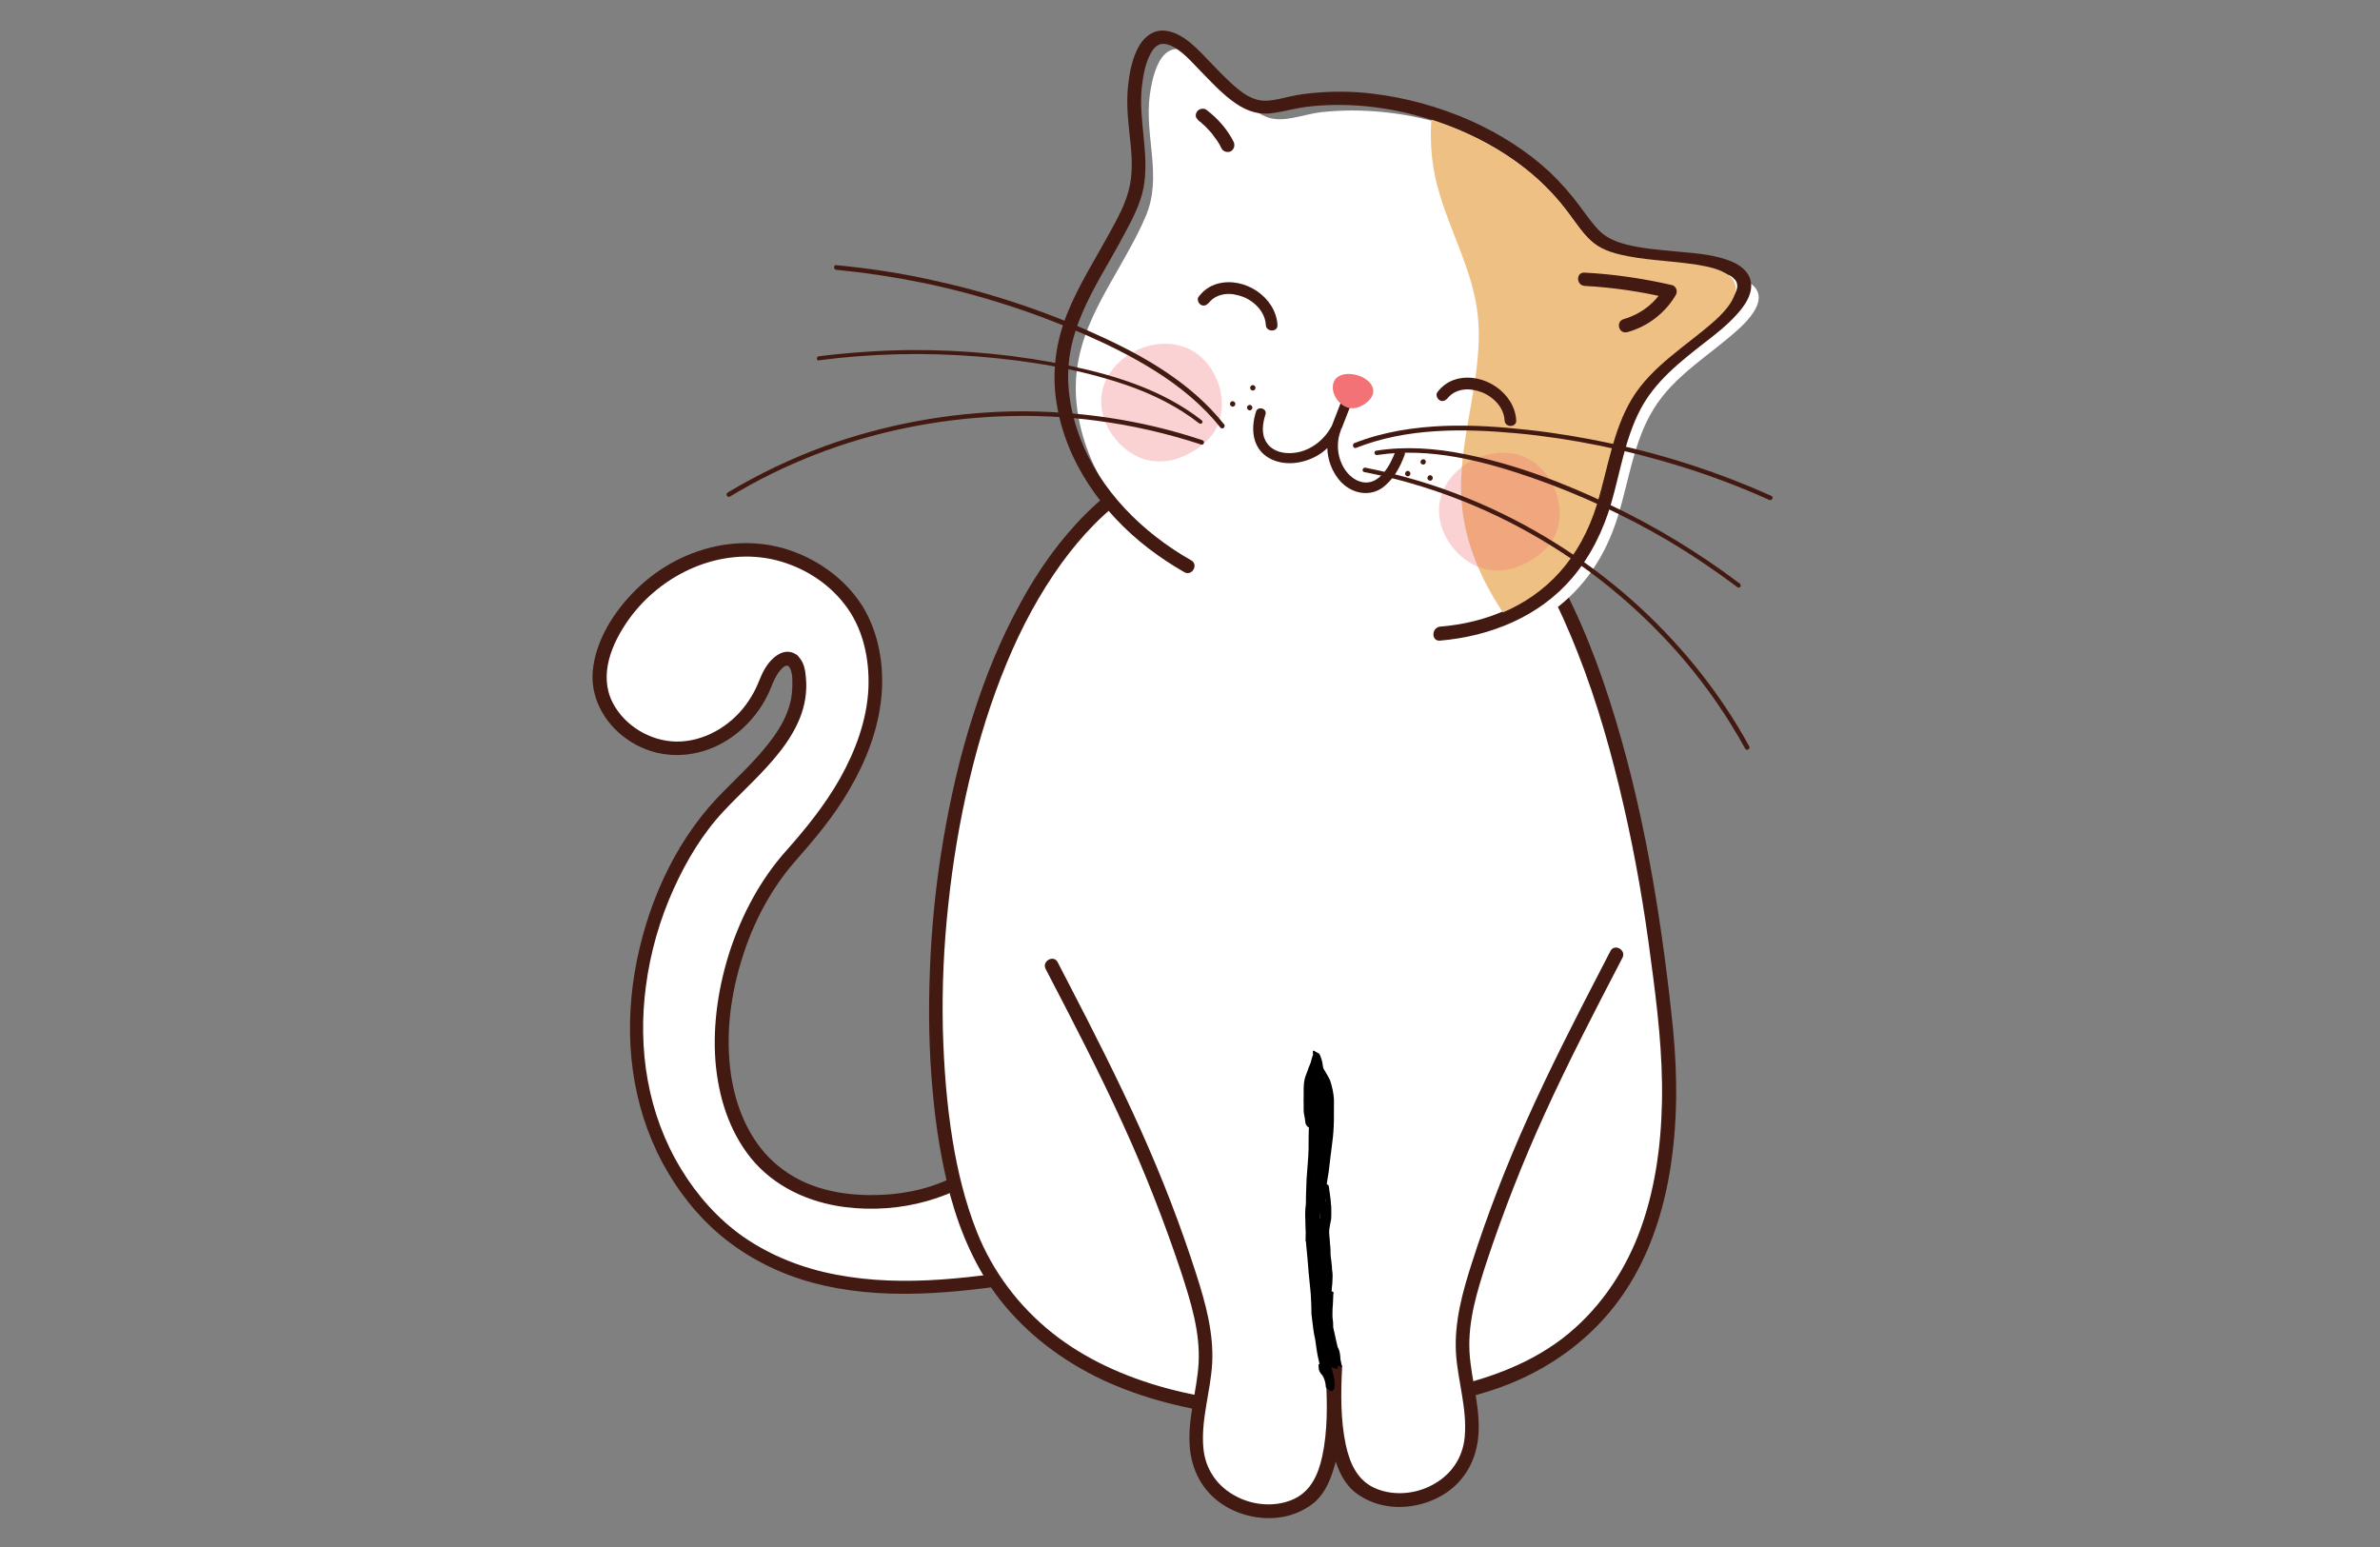 <?xml version="1.0" encoding="utf-8"?>
<!-- Generator: Adobe Illustrator 27.0.1, SVG Export Plug-In . SVG Version: 6.00 Build 0)  -->
<svg version="1.1"
	 id="svg72" xmlns:sodipodi="http://sodipodi.sourceforge.net/DTD/sodipodi-0.dtd" xmlns:inkscape="http://www.inkscape.org/namespaces/inkscape" xmlns:svg="http://www.w3.org/2000/svg" inkscape:version="1.2.1 (9c6d41e410, 2022-07-14)" sodipodi:docname="milliejames.svg"
	 xmlns="http://www.w3.org/2000/svg" xmlns:xlink="http://www.w3.org/1999/xlink" x="0px" y="0px" viewBox="0 0 6000 3900"
	 style="enable-background:new 0 0 6000 3900;" xml:space="preserve">
<rect x="0" y="0" width="6000" height="3900" fill="#808080" stroke="none"/>
<style type="text/css">
	.st0{fill:#FFFFFF;fill-opacity:0;}
	.st1{fill:#FFFFFF;}
	.st2{fill:#431A11;}
	.st3{fill:#EFC083;}
	.st4{fill:#F27276;fill-opacity:0.318;}
	.st5{fill:#F27276;}
	.st6{fill:none;}
</style>
<defs>
	<meshgradient  gradientUnits="userSpaceOnUse" id="meshgradient1716" inkscape:collect="always" x="3041.099" y="2278.766">
		<meshrow  id="meshrow1718">
			<meshpatch  id="meshpatch1720">
				<stop  id="stop1722" path="c 0,314.378  -130.414,569.232  -291.287,569.232" style="stop-color:#ffffff;stop-opacity:1">
					</stop>
				<stop  id="stop1724" path="l 0,-569.232" style="stop-color:#431a11;stop-opacity:1"></stop>
				<stop  id="stop1726" path="l 0,0" style="stop-color:#ffffff;stop-opacity:1"></stop>
				<stop  id="stop1728" path="l 291.287,0" style="stop-color:#431a11;stop-opacity:1"></stop>
			</meshpatch>
			<meshpatch  id="meshpatch1730">
				<stop  id="stop1732" path="c -160.873,0  -291.287,-254.854  -291.287,-569.232"></stop>
				<stop  id="stop1734" path="l 291.287,0" style="stop-color:#ffffff;stop-opacity:1"></stop>
				<stop  id="stop1736" path="l 0,0" style="stop-color:#431a11;stop-opacity:1"></stop>
			</meshpatch>
			<meshpatch  id="meshpatch1738">
				<stop  id="stop1740" path="c 0,-314.378  130.414,-569.232  291.287,-569.232"></stop>
				<stop  id="stop1742" path="l 0,569.232" style="stop-color:#431a11;stop-opacity:1"></stop>
				<stop  id="stop1744" path="l 0,0" style="stop-color:#ffffff;stop-opacity:1"></stop>
			</meshpatch>
			<meshpatch  id="meshpatch1746">
				<stop  id="stop1748" path="c 160.873,0  291.287,254.854  291.287,569.232"></stop>
				<stop  id="stop1750" path="l -291.287,0" style="stop-color:#ffffff;stop-opacity:1"></stop>
				<stop  id="stop1752" path="l 0,0" style="stop-color:#431a11;stop-opacity:1"></stop>
			</meshpatch>
		</meshrow>
	</meshgradient>
</defs>
<sodipodi:namedview  bordercolor="#999999" borderopacity="1" id="namedview74" inkscape:current-layer="svg72" inkscape:cx="63.113662" inkscape:cy="3043.481" inkscape:deskcolor="#d1d1d1" inkscape:pagecheckerboard="0" inkscape:pageopacity="0" inkscape:showpageshadow="0" inkscape:window-height="1009" inkscape:window-maximized="1" inkscape:window-width="1920" inkscape:window-x="-8" inkscape:window-y="-8" inkscape:zoom="0.071299935" pagecolor="#ffffff" showgrid="false">
	</sodipodi:namedview>
<script  id="mesh_polyfill" type="text/javascript">
	!function(){const t=&quot;http://www.w3.org/2000/svg&quot;,e=&quot;http://www.w3.org/1999/xlink&quot;,s=&quot;http://www.w3.org/1999/xhtml&quot;,r=2;if(document.createElementNS(t,&quot;meshgradient&quot;).x)return;const n=(t,e,s,r)=&gt;{let n=new x(.5*(e.x+s.x),.5*(e.y+s.y)),o=new x(.5*(t.x+e.x),.5*(t.y+e.y)),i=new x(.5*(s.x+r.x),.5*(s.y+r.y)),a=new x(.5*(n.x+o.x),.5*(n.y+o.y)),h=new x(.5*(n.x+i.x),.5*(n.y+i.y)),l=new x(.5*(a.x+h.x),.5*(a.y+h.y));return[[t,o,a,l],[l,h,i,r]]},o=t=&gt;{let e=t[0].distSquared(t[1]),s=t[2].distSquared(t[3]),r=.25*t[0].distSquared(t[2]),n=.25*t[1].distSquared(t[3]),o=e&gt;s?e:s,i=r&gt;n?r:n;return 18*(o&gt;i?o:i)},i=(t,e)=&gt;Math.sqrt(t.distSquared(e)),a=(t,e)=&gt;t.scale(2/3).add(e.scale(1/3)),h=t=&gt;{let e,s,r,n,o,i,a,h=new g;return t.match(/(\w+\(\s*[^)]+\))+/g).forEach(t=&gt;{let l=t.match(/[\w.-]+/g),d=l.shift();switch(d){case&quot;translate&quot;:2===l.length?e=new g(1,0,0,1,l[0],l[1]):(console.error(&quot;mesh.js: translate does not have 2 arguments!&quot;),e=new g(1,0,0,1,0,0)),h=h.append(e);break;case&quot;scale&quot;:1===l.length?s=new g(l[0],0,0,l[0],0,0):2===l.length?s=new g(l[0],0,0,l[1],0,0):(console.error(&quot;mesh.js: scale does not have 1 or 2 arguments!&quot;),s=new g(1,0,0,1,0,0)),h=h.append(s);break;case&quot;rotate&quot;:if(3===l.length&amp;&amp;(e=new g(1,0,0,1,l[1],l[2]),h=h.append(e)),l[0]){r=l[0]*Math.PI/180;let t=Math.cos(r),e=Math.sin(r);Math.abs(t)&lt;1e-16&amp;&amp;(t=0),Math.abs(e)&lt;1e-16&amp;&amp;(e=0),a=new g(t,e,-e,t,0,0),h=h.append(a)}else console.error(&quot;math.js: No argument to rotate transform!&quot;);3===l.length&amp;&amp;(e=new g(1,0,0,1,-l[1],-l[2]),h=h.append(e));break;case&quot;skewX&quot;:l[0]?(r=l[0]*Math.PI/180,n=Math.tan(r),o=new g(1,0,n,1,0,0),h=h.append(o)):console.error(&quot;math.js: No argument to skewX transform!&quot;);break;case&quot;skewY&quot;:l[0]?(r=l[0]*Math.PI/180,n=Math.tan(r),i=new g(1,n,0,1,0,0),h=h.append(i)):console.error(&quot;math.js: No argument to skewY transform!&quot;);break;case&quot;matrix&quot;:6===l.length?h=h.append(new g(...l)):console.error(&quot;math.js: Incorrect number of arguments for matrix!&quot;);break;default:console.error(&quot;mesh.js: Unhandled transform type: &quot;+d)}}),h},l=t=&gt;{let e=[],s=t.split(/[ ,]+/);for(let t=0,r=s.length-1;t&lt;r;t+=2)e.push(new x(parseFloat(s[t]),parseFloat(s[t+1])));return e},d=(t,e)=&gt;{for(let s in e)t.setAttribute(s,e[s])},c=(t,e,s,r,n)=&gt;{let o,i,a=[0,0,0,0];for(let h=0;h&lt;3;++h)e[h]&lt;t[h]&amp;&amp;e[h]&lt;s[h]||t[h]&lt;e[h]&amp;&amp;s[h]&lt;e[h]?a[h]=0:(a[h]=.5*((e[h]-t[h])/r+(s[h]-e[h])/n),o=Math.abs(3*(e[h]-t[h])/r),i=Math.abs(3*(s[h]-e[h])/n),a[h]&gt;o?a[h]=o:a[h]&gt;i&amp;&amp;(a[h]=i));return a},u=[[1,0,0,0,0,0,0,0,0,0,0,0,0,0,0,0],[0,0,0,0,1,0,0,0,0,0,0,0,0,0,0,0],[-3,3,0,0,-2,-1,0,0,0,0,0,0,0,0,0,0],[2,-2,0,0,1,1,0,0,0,0,0,0,0,0,0,0],[0,0,0,0,0,0,0,0,1,0,0,0,0,0,0,0],[0,0,0,0,0,0,0,0,0,0,0,0,1,0,0,0],[0,0,0,0,0,0,0,0,-3,3,0,0,-2,-1,0,0],[0,0,0,0,0,0,0,0,2,-2,0,0,1,1,0,0],[-3,0,3,0,0,0,0,0,-2,0,-1,0,0,0,0,0],[0,0,0,0,-3,0,3,0,0,0,0,0,-2,0,-1,0],[9,-9,-9,9,6,3,-6,-3,6,-6,3,-3,4,2,2,1],[-6,6,6,-6,-3,-3,3,3,-4,4,-2,2,-2,-2,-1,-1],[2,0,-2,0,0,0,0,0,1,0,1,0,0,0,0,0],[0,0,0,0,2,0,-2,0,0,0,0,0,1,0,1,0],[-6,6,6,-6,-4,-2,4,2,-3,3,-3,3,-2,-1,-2,-1],[4,-4,-4,4,2,2,-2,-2,2,-2,2,-2,1,1,1,1]],f=t=&gt;{let e=[];for(let s=0;s&lt;16;++s){e[s]=0;for(let r=0;r&lt;16;++r)e[s]+=u[s][r]*t[r]}return e},p=(t,e,s)=&gt;{const r=e*e,n=s*s,o=e*e*e,i=s*s*s;return t[0]+t[1]*e+t[2]*r+t[3]*o+t[4]*s+t[5]*s*e+t[6]*s*r+t[7]*s*o+t[8]*n+t[9]*n*e+t[10]*n*r+t[11]*n*o+t[12]*i+t[13]*i*e+t[14]*i*r+t[15]*i*o},y=t=&gt;{let e=[],s=[],r=[];for(let s=0;s&lt;4;++s)e[s]=[],e[s][0]=n(t[0][s],t[1][s],t[2][s],t[3][s]),e[s][1]=[],e[s][1].push(...n(...e[s][0][0])),e[s][1].push(...n(...e[s][0][1])),e[s][2]=[],e[s][2].push(...n(...e[s][1][0])),e[s][2].push(...n(...e[s][1][1])),e[s][2].push(...n(...e[s][1][2])),e[s][2].push(...n(...e[s][1][3]));for(let t=0;t&lt;8;++t){s[t]=[];for(let r=0;r&lt;4;++r)s[t][r]=[],s[t][r][0]=n(e[0][2][t][r],e[1][2][t][r],e[2][2][t][r],e[3][2][t][r]),s[t][r][1]=[],s[t][r][1].push(...n(...s[t][r][0][0])),s[t][r][1].push(...n(...s[t][r][0][1])),s[t][r][2]=[],s[t][r][2].push(...n(...s[t][r][1][0])),s[t][r][2].push(...n(...s[t][r][1][1])),s[t][r][2].push(...n(...s[t][r][1][2])),s[t][r][2].push(...n(...s[t][r][1][3]))}for(let t=0;t&lt;8;++t){r[t]=[];for(let e=0;e&lt;8;++e)r[t][e]=[],r[t][e][0]=s[t][0][2][e],r[t][e][1]=s[t][1][2][e],r[t][e][2]=s[t][2][2][e],r[t][e][3]=s[t][3][2][e]}return r};class x{constructor(t,e){this.x=t||0,this.y=e||0}toString(){return`(x=${this.x}, y=${this.y})`}clone(){return new x(this.x,this.y)}add(t){return new x(this.x+t.x,this.y+t.y)}scale(t){return void 0===t.x?new x(this.x*t,this.y*t):new x(this.x*t.x,this.y*t.y)}distSquared(t){let e=this.x-t.x,s=this.y-t.y;return e*e+s*s}transform(t){let e=this.x*t.a+this.y*t.c+t.e,s=this.x*t.b+this.y*t.d+t.f;return new x(e,s)}}class g{constructor(t,e,s,r,n,o){void 0===t?(this.a=1,this.b=0,this.c=0,this.d=1,this.e=0,this.f=0):(this.a=t,this.b=e,this.c=s,this.d=r,this.e=n,this.f=o)}toString(){return`affine: ${this.a} ${this.c} ${this.e} \n       ${this.b} ${this.d} ${this.f}`}append(t){t instanceof g||console.error(&quot;mesh.js: argument to Affine.append is not affine!&quot;);let e=this.a*t.a+this.c*t.b,s=this.b*t.a+this.d*t.b,r=this.a*t.c+this.c*t.d,n=this.b*t.c+this.d*t.d,o=this.a*t.e+this.c*t.f+this.e,i=this.b*t.e+this.d*t.f+this.f;return new g(e,s,r,n,o,i)}}class w{constructor(t,e){this.nodes=t,this.colors=e}paintCurve(t,e){if(o(this.nodes)&gt;r){const s=n(...this.nodes);let r=[[],[]],o=[[],[]];for(let t=0;t&lt;4;++t)r[0][t]=this.colors[0][t],r[1][t]=(this.colors[0][t]+this.colors[1][t])/2,o[0][t]=r[1][t],o[1][t]=this.colors[1][t];let i=new w(s[0],r),a=new w(s[1],o);i.paintCurve(t,e),a.paintCurve(t,e)}else{let s=Math.round(this.nodes[0].x);if(s&gt;=0&amp;&amp;s&lt;e){let r=4*(~~this.nodes[0].y*e+s);t[r]=Math.round(this.colors[0][0]),t[r+1]=Math.round(this.colors[0][1]),t[r+2]=Math.round(this.colors[0][2]),t[r+3]=Math.round(this.colors[0][3])}}}}class m{constructor(t,e){this.nodes=t,this.colors=e}split(){let t=[[],[],[],[]],e=[[],[],[],[]],s=[[[],[]],[[],[]]],r=[[[],[]],[[],[]]];for(let s=0;s&lt;4;++s){const r=n(this.nodes[0][s],this.nodes[1][s],this.nodes[2][s],this.nodes[3][s]);t[0][s]=r[0][0],t[1][s]=r[0][1],t[2][s]=r[0][2],t[3][s]=r[0][3],e[0][s]=r[1][0],e[1][s]=r[1][1],e[2][s]=r[1][2],e[3][s]=r[1][3]}for(let t=0;t&lt;4;++t)s[0][0][t]=this.colors[0][0][t],s[0][1][t]=this.colors[0][1][t],s[1][0][t]=(this.colors[0][0][t]+this.colors[1][0][t])/2,s[1][1][t]=(this.colors[0][1][t]+this.colors[1][1][t])/2,r[0][0][t]=s[1][0][t],r[0][1][t]=s[1][1][t],r[1][0][t]=this.colors[1][0][t],r[1][1][t]=this.colors[1][1][t];return[new m(t,s),new m(e,r)]}paint(t,e){let s,n=!1;for(let t=0;t&lt;4;++t)if((s=o([this.nodes[0][t],this.nodes[1][t],this.nodes[2][t],this.nodes[3][t]]))&gt;r){n=!0;break}if(n){let s=this.split();s[0].paint(t,e),s[1].paint(t,e)}else{new w([...this.nodes[0]],[...this.colors[0]]).paintCurve(t,e)}}}class b{constructor(t){this.readMesh(t),this.type=t.getAttribute(&quot;type&quot;)||&quot;bilinear&quot;}readMesh(t){let e=[[]],s=[[]],r=Number(t.getAttribute(&quot;x&quot;)),n=Number(t.getAttribute(&quot;y&quot;));e[0][0]=new x(r,n);let o=t.children;for(let t=0,r=o.length;t&lt;r;++t){e[3*t+1]=[],e[3*t+2]=[],e[3*t+3]=[],s[t+1]=[];let r=o[t].children;for(let n=0,o=r.length;n&lt;o;++n){let o=r[n].children;for(let r=0,i=o.length;r&lt;i;++r){let i=r;0!==t&amp;&amp;++i;let h,d=o[r].getAttribute(&quot;path&quot;),c=&quot;l&quot;;null!=d&amp;&amp;(c=(h=d.match(/\s*([lLcC])\s*(.*)/))[1]);let u=l(h[2]);switch(c){case&quot;l&quot;:0===i?(e[3*t][3*n+3]=u[0].add(e[3*t][3*n]),e[3*t][3*n+1]=a(e[3*t][3*n],e[3*t][3*n+3]),e[3*t][3*n+2]=a(e[3*t][3*n+3],e[3*t][3*n])):1===i?(e[3*t+3][3*n+3]=u[0].add(e[3*t][3*n+3]),e[3*t+1][3*n+3]=a(e[3*t][3*n+3],e[3*t+3][3*n+3]),e[3*t+2][3*n+3]=a(e[3*t+3][3*n+3],e[3*t][3*n+3])):2===i?(0===n&amp;&amp;(e[3*t+3][3*n+0]=u[0].add(e[3*t+3][3*n+3])),e[3*t+3][3*n+1]=a(e[3*t+3][3*n],e[3*t+3][3*n+3]),e[3*t+3][3*n+2]=a(e[3*t+3][3*n+3],e[3*t+3][3*n])):(e[3*t+1][3*n]=a(e[3*t][3*n],e[3*t+3][3*n]),e[3*t+2][3*n]=a(e[3*t+3][3*n],e[3*t][3*n]));break;case&quot;L&quot;:0===i?(e[3*t][3*n+3]=u[0],e[3*t][3*n+1]=a(e[3*t][3*n],e[3*t][3*n+3]),e[3*t][3*n+2]=a(e[3*t][3*n+3],e[3*t][3*n])):1===i?(e[3*t+3][3*n+3]=u[0],e[3*t+1][3*n+3]=a(e[3*t][3*n+3],e[3*t+3][3*n+3]),e[3*t+2][3*n+3]=a(e[3*t+3][3*n+3],e[3*t][3*n+3])):2===i?(0===n&amp;&amp;(e[3*t+3][3*n+0]=u[0]),e[3*t+3][3*n+1]=a(e[3*t+3][3*n],e[3*t+3][3*n+3]),e[3*t+3][3*n+2]=a(e[3*t+3][3*n+3],e[3*t+3][3*n])):(e[3*t+1][3*n]=a(e[3*t][3*n],e[3*t+3][3*n]),e[3*t+2][3*n]=a(e[3*t+3][3*n],e[3*t][3*n]));break;case&quot;c&quot;:0===i?(e[3*t][3*n+1]=u[0].add(e[3*t][3*n]),e[3*t][3*n+2]=u[1].add(e[3*t][3*n]),e[3*t][3*n+3]=u[2].add(e[3*t][3*n])):1===i?(e[3*t+1][3*n+3]=u[0].add(e[3*t][3*n+3]),e[3*t+2][3*n+3]=u[1].add(e[3*t][3*n+3]),e[3*t+3][3*n+3]=u[2].add(e[3*t][3*n+3])):2===i?(e[3*t+3][3*n+2]=u[0].add(e[3*t+3][3*n+3]),e[3*t+3][3*n+1]=u[1].add(e[3*t+3][3*n+3]),0===n&amp;&amp;(e[3*t+3][3*n+0]=u[2].add(e[3*t+3][3*n+3]))):(e[3*t+2][3*n]=u[0].add(e[3*t+3][3*n]),e[3*t+1][3*n]=u[1].add(e[3*t+3][3*n]));break;case&quot;C&quot;:0===i?(e[3*t][3*n+1]=u[0],e[3*t][3*n+2]=u[1],e[3*t][3*n+3]=u[2]):1===i?(e[3*t+1][3*n+3]=u[0],e[3*t+2][3*n+3]=u[1],e[3*t+3][3*n+3]=u[2]):2===i?(e[3*t+3][3*n+2]=u[0],e[3*t+3][3*n+1]=u[1],0===n&amp;&amp;(e[3*t+3][3*n+0]=u[2])):(e[3*t+2][3*n]=u[0],e[3*t+1][3*n]=u[1]);break;default:console.error(&quot;mesh.js: &quot;+c+&quot; invalid path type.&quot;)}if(0===t&amp;&amp;0===n||r&gt;0){let e=window.getComputedStyle(o[r]).stopColor.match(/^rgb\s*\(\s*(\d+)\s*,\s*(\d+)\s*,\s*(\d+)\s*\)$/i),a=window.getComputedStyle(o[r]).stopOpacity,h=255;a&amp;&amp;(h=Math.floor(255*a)),e&amp;&amp;(0===i?(s[t][n]=[],s[t][n][0]=Math.floor(e[1]),s[t][n][1]=Math.floor(e[2]),s[t][n][2]=Math.floor(e[3]),s[t][n][3]=h):1===i?(s[t][n+1]=[],s[t][n+1][0]=Math.floor(e[1]),s[t][n+1][1]=Math.floor(e[2]),s[t][n+1][2]=Math.floor(e[3]),s[t][n+1][3]=h):2===i?(s[t+1][n+1]=[],s[t+1][n+1][0]=Math.floor(e[1]),s[t+1][n+1][1]=Math.floor(e[2]),s[t+1][n+1][2]=Math.floor(e[3]),s[t+1][n+1][3]=h):3===i&amp;&amp;(s[t+1][n]=[],s[t+1][n][0]=Math.floor(e[1]),s[t+1][n][1]=Math.floor(e[2]),s[t+1][n][2]=Math.floor(e[3]),s[t+1][n][3]=h))}}e[3*t+1][3*n+1]=new x,e[3*t+1][3*n+2]=new x,e[3*t+2][3*n+1]=new x,e[3*t+2][3*n+2]=new x,e[3*t+1][3*n+1].x=(-4*e[3*t][3*n].x+6*(e[3*t][3*n+1].x+e[3*t+1][3*n].x)+-2*(e[3*t][3*n+3].x+e[3*t+3][3*n].x)+3*(e[3*t+3][3*n+1].x+e[3*t+1][3*n+3].x)+-1*e[3*t+3][3*n+3].x)/9,e[3*t+1][3*n+2].x=(-4*e[3*t][3*n+3].x+6*(e[3*t][3*n+2].x+e[3*t+1][3*n+3].x)+-2*(e[3*t][3*n].x+e[3*t+3][3*n+3].x)+3*(e[3*t+3][3*n+2].x+e[3*t+1][3*n].x)+-1*e[3*t+3][3*n].x)/9,e[3*t+2][3*n+1].x=(-4*e[3*t+3][3*n].x+6*(e[3*t+3][3*n+1].x+e[3*t+2][3*n].x)+-2*(e[3*t+3][3*n+3].x+e[3*t][3*n].x)+3*(e[3*t][3*n+1].x+e[3*t+2][3*n+3].x)+-1*e[3*t][3*n+3].x)/9,e[3*t+2][3*n+2].x=(-4*e[3*t+3][3*n+3].x+6*(e[3*t+3][3*n+2].x+e[3*t+2][3*n+3].x)+-2*(e[3*t+3][3*n].x+e[3*t][3*n+3].x)+3*(e[3*t][3*n+2].x+e[3*t+2][3*n].x)+-1*e[3*t][3*n].x)/9,e[3*t+1][3*n+1].y=(-4*e[3*t][3*n].y+6*(e[3*t][3*n+1].y+e[3*t+1][3*n].y)+-2*(e[3*t][3*n+3].y+e[3*t+3][3*n].y)+3*(e[3*t+3][3*n+1].y+e[3*t+1][3*n+3].y)+-1*e[3*t+3][3*n+3].y)/9,e[3*t+1][3*n+2].y=(-4*e[3*t][3*n+3].y+6*(e[3*t][3*n+2].y+e[3*t+1][3*n+3].y)+-2*(e[3*t][3*n].y+e[3*t+3][3*n+3].y)+3*(e[3*t+3][3*n+2].y+e[3*t+1][3*n].y)+-1*e[3*t+3][3*n].y)/9,e[3*t+2][3*n+1].y=(-4*e[3*t+3][3*n].y+6*(e[3*t+3][3*n+1].y+e[3*t+2][3*n].y)+-2*(e[3*t+3][3*n+3].y+e[3*t][3*n].y)+3*(e[3*t][3*n+1].y+e[3*t+2][3*n+3].y)+-1*e[3*t][3*n+3].y)/9,e[3*t+2][3*n+2].y=(-4*e[3*t+3][3*n+3].y+6*(e[3*t+3][3*n+2].y+e[3*t+2][3*n+3].y)+-2*(e[3*t+3][3*n].y+e[3*t][3*n+3].y)+3*(e[3*t][3*n+2].y+e[3*t+2][3*n].y)+-1*e[3*t][3*n].y)/9}}this.nodes=e,this.colors=s}paintMesh(t,e){let s=(this.nodes.length-1)/3,r=(this.nodes[0].length-1)/3;if(&quot;bilinear&quot;===this.type||s&lt;2||r&lt;2){let n;for(let o=0;o&lt;s;++o)for(let s=0;s&lt;r;++s){let r=[];for(let t=3*o,e=3*o+4;t&lt;e;++t)r.push(this.nodes[t].slice(3*s,3*s+4));let i=[];i.push(this.colors[o].slice(s,s+2)),i.push(this.colors[o+1].slice(s,s+2)),(n=new m(r,i)).paint(t,e)}}else{let n,o,a,h,l,d,u;const x=s,g=r;s++,r++;let w=new Array(s);for(let t=0;t&lt;s;++t){w[t]=new Array(r);for(let e=0;e&lt;r;++e)w[t][e]=[],w[t][e][0]=this.nodes[3*t][3*e],w[t][e][1]=this.colors[t][e]}for(let t=0;t&lt;s;++t)for(let e=0;e&lt;r;++e)0!==t&amp;&amp;t!==x&amp;&amp;(n=i(w[t-1][e][0],w[t][e][0]),o=i(w[t+1][e][0],w[t][e][0]),w[t][e][2]=c(w[t-1][e][1],w[t][e][1],w[t+1][e][1],n,o)),0!==e&amp;&amp;e!==g&amp;&amp;(n=i(w[t][e-1][0],w[t][e][0]),o=i(w[t][e+1][0],w[t][e][0]),w[t][e][3]=c(w[t][e-1][1],w[t][e][1],w[t][e+1][1],n,o));for(let t=0;t&lt;r;++t){w[0][t][2]=[],w[x][t][2]=[];for(let e=0;e&lt;4;++e)n=i(w[1][t][0],w[0][t][0]),o=i(w[x][t][0],w[x-1][t][0]),w[0][t][2][e]=n&gt;0?2*(w[1][t][1][e]-w[0][t][1][e])/n-w[1][t][2][e]:0,w[x][t][2][e]=o&gt;0?2*(w[x][t][1][e]-w[x-1][t][1][e])/o-w[x-1][t][2][e]:0}for(let t=0;t&lt;s;++t){w[t][0][3]=[],w[t][g][3]=[];for(let e=0;e&lt;4;++e)n=i(w[t][1][0],w[t][0][0]),o=i(w[t][g][0],w[t][g-1][0]),w[t][0][3][e]=n&gt;0?2*(w[t][1][1][e]-w[t][0][1][e])/n-w[t][1][3][e]:0,w[t][g][3][e]=o&gt;0?2*(w[t][g][1][e]-w[t][g-1][1][e])/o-w[t][g-1][3][e]:0}for(let s=0;s&lt;x;++s)for(let r=0;r&lt;g;++r){let n=i(w[s][r][0],w[s+1][r][0]),o=i(w[s][r+1][0],w[s+1][r+1][0]),c=i(w[s][r][0],w[s][r+1][0]),x=i(w[s+1][r][0],w[s+1][r+1][0]),g=[[],[],[],[]];for(let t=0;t&lt;4;++t){(d=[])[0]=w[s][r][1][t],d[1]=w[s+1][r][1][t],d[2]=w[s][r+1][1][t],d[3]=w[s+1][r+1][1][t],d[4]=w[s][r][2][t]*n,d[5]=w[s+1][r][2][t]*n,d[6]=w[s][r+1][2][t]*o,d[7]=w[s+1][r+1][2][t]*o,d[8]=w[s][r][3][t]*c,d[9]=w[s+1][r][3][t]*x,d[10]=w[s][r+1][3][t]*c,d[11]=w[s+1][r+1][3][t]*x,d[12]=0,d[13]=0,d[14]=0,d[15]=0,u=f(d);for(let e=0;e&lt;9;++e){g[t][e]=[];for(let s=0;s&lt;9;++s)g[t][e][s]=p(u,e/8,s/8),g[t][e][s]&gt;255?g[t][e][s]=255:g[t][e][s]&lt;0&amp;&amp;(g[t][e][s]=0)}}h=[];for(let t=3*s,e=3*s+4;t&lt;e;++t)h.push(this.nodes[t].slice(3*r,3*r+4));l=y(h);for(let s=0;s&lt;8;++s)for(let r=0;r&lt;8;++r)(a=new m(l[s][r],[[[g[0][s][r],g[1][s][r],g[2][s][r],g[3][s][r]],[g[0][s][r+1],g[1][s][r+1],g[2][s][r+1],g[3][s][r+1]]],[[g[0][s+1][r],g[1][s+1][r],g[2][s+1][r],g[3][s+1][r]],[g[0][s+1][r+1],g[1][s+1][r+1],g[2][s+1][r+1],g[3][s+1][r+1]]]])).paint(t,e)}}}transform(t){if(t instanceof x)for(let e=0,s=this.nodes.length;e&lt;s;++e)for(let s=0,r=this.nodes[0].length;s&lt;r;++s)this.nodes[e][s]=this.nodes[e][s].add(t);else if(t instanceof g)for(let e=0,s=this.nodes.length;e&lt;s;++e)for(let s=0,r=this.nodes[0].length;s&lt;r;++s)this.nodes[e][s]=this.nodes[e][s].transform(t)}scale(t){for(let e=0,s=this.nodes.length;e&lt;s;++e)for(let s=0,r=this.nodes[0].length;s&lt;r;++s)this.nodes[e][s]=this.nodes[e][s].scale(t)}}document.querySelectorAll(&quot;rect,circle,ellipse,path,text&quot;).forEach((r,n)=&gt;{let o=r.getAttribute(&quot;id&quot;);o||(o=&quot;patchjs_shape&quot;+n,r.setAttribute(&quot;id&quot;,o));const i=r.style.fill.match(/^url\(\s*&quot;?\s*#([^\s&quot;]+)&quot;?\s*\)/),a=r.style.stroke.match(/^url\(\s*&quot;?\s*#([^\s&quot;]+)&quot;?\s*\)/);if(i&amp;&amp;i[1]){const a=document.getElementById(i[1]);if(a&amp;&amp;&quot;meshgradient&quot;===a.nodeName){const i=r.getBBox();let l=document.createElementNS(s,&quot;canvas&quot;);d(l,{width:i.width,height:i.height});const c=l.getContext(&quot;2d&quot;);let u=c.createImageData(i.width,i.height);const f=new b(a);&quot;objectBoundingBox&quot;===a.getAttribute(&quot;gradientUnits&quot;)&amp;&amp;f.scale(new x(i.width,i.height));const p=a.getAttribute(&quot;gradientTransform&quot;);null!=p&amp;&amp;f.transform(h(p)),&quot;userSpaceOnUse&quot;===a.getAttribute(&quot;gradientUnits&quot;)&amp;&amp;f.transform(new x(-i.x,-i.y)),f.paintMesh(u.data,l.width),c.putImageData(u,0,0);const y=document.createElementNS(t,&quot;image&quot;);d(y,{width:i.width,height:i.height,x:i.x,y:i.y});let g=l.toDataURL();y.setAttributeNS(e,&quot;xlink:href&quot;,g),r.parentNode.insertBefore(y,r),r.style.fill=&quot;none&quot;;const w=document.createElementNS(t,&quot;use&quot;);w.setAttributeNS(e,&quot;xlink:href&quot;,&quot;#&quot;+o);const m=&quot;patchjs_clip&quot;+n,M=document.createElementNS(t,&quot;clipPath&quot;);M.setAttribute(&quot;id&quot;,m),M.appendChild(w),r.parentElement.insertBefore(M,r),y.setAttribute(&quot;clip-path&quot;,&quot;url(#&quot;+m+&quot;)&quot;),u=null,l=null,g=null}}if(a&amp;&amp;a[1]){const o=document.getElementById(a[1]);if(o&amp;&amp;&quot;meshgradient&quot;===o.nodeName){const i=parseFloat(r.style.strokeWidth.slice(0,-2))*(parseFloat(r.style.strokeMiterlimit)||parseFloat(r.getAttribute(&quot;stroke-miterlimit&quot;))||1),a=r.getBBox(),l=Math.trunc(a.width+i),c=Math.trunc(a.height+i),u=Math.trunc(a.x-i/2),f=Math.trunc(a.y-i/2);let p=document.createElementNS(s,&quot;canvas&quot;);d(p,{width:l,height:c});const y=p.getContext(&quot;2d&quot;);let g=y.createImageData(l,c);const w=new b(o);&quot;objectBoundingBox&quot;===o.getAttribute(&quot;gradientUnits&quot;)&amp;&amp;w.scale(new x(l,c));const m=o.getAttribute(&quot;gradientTransform&quot;);null!=m&amp;&amp;w.transform(h(m)),&quot;userSpaceOnUse&quot;===o.getAttribute(&quot;gradientUnits&quot;)&amp;&amp;w.transform(new x(-u,-f)),w.paintMesh(g.data,p.width),y.putImageData(g,0,0);const M=document.createElementNS(t,&quot;image&quot;);d(M,{width:l,height:c,x:0,y:0});let S=p.toDataURL();M.setAttributeNS(e,&quot;xlink:href&quot;,S);const k=&quot;pattern_clip&quot;+n,A=document.createElementNS(t,&quot;pattern&quot;);d(A,{id:k,patternUnits:&quot;userSpaceOnUse&quot;,width:l,height:c,x:u,y:f}),A.appendChild(M),o.parentNode.appendChild(A),r.style.stroke=&quot;url(#&quot;+k+&quot;)&quot;,g=null,p=null,S=null}}})}();
	</script>
<a id="a2806" transform="matrix(0.942,0,0,0.967,-26.297,106.066)" inkscape:highlight-color="#aaaaaa">
	<rect id="rect2" x="-727" y="-534.6" class="st0" width="7838.2" height="4874.7"/>
	<path id="path10" class="st1" d="M2151,1612.9c-29.5-21.8-60.8,23.4-73.4,57.3c-35.5,93.7-128.3,168.8-232.1,171.2
		c-103.8,2.4-206.8-78.3-211.9-177.7c-1.7-44.4,13.5-88,35.4-126.8c67.5-121.1,201.7-210,345.2-214c143.5-4,288.7,82.4,335.1,212.4
		c76.8,214.8-56.6,429.6-197.5,579.1c-276.9,293.2-302.2,955.4,268.4,906.1c138.4-12.1,269.3-84.8,348.6-193.8
		c36.3,123.6,59.1,251.2,67.5,380.4c-262.5,41.2-549.5,78.3-780-49.3c-189.1-105-303.9-310.1-320.8-518.5
		c-16.9-205.1,49.8-435.3,178.1-600.9c91.2-117.9,282.8-227.8,252.4-397.3C2163.6,1630.6,2160.3,1619.3,2151,1612.9L2151,1612.9z"/>
	<path id="path12" class="st2" d="M2160.3,1597.5c-34.6-23.4-69.2,8.9-86.1,37.2c-9.3,15.3-14.4,31.5-21.9,46.8
		c-7.6,16.2-17.7,32.3-28.7,46.8c-42.2,55.7-112.3,96.1-185.7,95.3c-70.1-0.8-139.3-42-170.5-101.8c-38-72.7-1.7-155.1,43.1-216.4
		c86.9-118.7,245.6-191.4,395.9-154.3c70.9,17.8,135.9,57.3,180.6,113.1c50.7,62.2,68.4,143.8,65,221.3
		c-4.2,82.4-34.6,162.3-76,234.2c-40.5,69.5-91.2,130.8-146,190.6c-67.5,74.3-115.6,163.1-147.7,256c-31.2,92.9-47.3,193-39.7,290.7
		c7.6,90.5,35.5,180.1,94.5,252c62.5,75.1,155.3,116.3,253.2,128.4c147.7,17.8,299.7-21.8,411.9-116.3c29.5-25,56.6-53.3,79.3-84.8
		c-11-1.6-22.8-2.4-33.8-4c36.3,122.8,58.2,247.9,66.7,375.5c4.2-5.7,9.3-11.3,13.5-17c-184,29.1-377.3,57.3-562.2,22.6
		c-88.6-16.2-173.9-48.5-248.2-98.5c-67.5-46-124.1-108.2-166.3-176.1c-90.3-143.8-117.3-313.4-94.5-478.9
		c11.8-87.2,37.1-172.8,74.3-252.8c33.8-72.7,76.8-142.9,133.4-201.9c92.9-96.9,234.7-200.3,220.3-348.1c-1.7-20.2-5.1-42-21.9-56.5
		c-17.7-15.3-43.9,9.7-26.2,25c12.7,10.5,11.8,34.7,11.8,49.3c0,16.2-1.7,32.3-5.9,48.5c-8.4,32.3-25.3,62.2-45.6,89.6
		c-43.1,58.2-99.6,106.6-150.3,158.3c-119,123.6-191.6,289.1-220.3,454.7c-28.7,169.6-9.3,343.2,75.1,496.7
		c39.7,71.9,92.9,138.1,157.9,190.6c70.1,56.5,152.8,96.9,240.6,120.3c184.9,49.3,381.5,28.3,568.1,0.8c23.6-3.2,47.3-7.3,70.9-10.5
		c7.6-0.8,14.4-9.7,13.5-17c-8.4-130-31.2-259.2-67.5-384.4c-4.2-15.3-25.3-16.2-33.8-4c-46.4,63-109.7,113.1-182.3,145.4
		c-67.5,30.7-141,42.8-216.1,42c-54-0.8-106.4-8.1-157-27.5c-40.5-15.3-78.5-39.6-109.7-70.3c-61.6-61.4-93.7-147-103.8-231
		c-11.8-96.9,1.7-193.8,31.2-286.7c28.7-91.3,76-180.1,140.1-252c54.9-60.6,107.2-121.1,148.6-191.4c43.9-73.5,76-154.3,84.4-238.2
		c8.4-80-5.9-167.2-49.8-237.4c-40.5-63-103-110.6-173.9-138.9c-150.2-59.8-319.9-12.9-432.2,94.5
		c-59.1,56.5-109.7,133.3-116.5,214.8c-5.9,75.1,38.8,144.6,103.8,183.3c66.7,40.4,147.7,43.6,219.5,13.7
		c70.9-29.9,126.6-88.8,154.5-157.5c5.9-14.5,12.7-29.9,22.8-42c4.2-4.8,9.3-10.5,15.2-12.9c4.2-1.6,5.9-0.8,11,2.4
		C2161.1,1641.1,2179.7,1610.5,2160.3,1597.5L2160.3,1597.5z"/>
	<path id="path14" class="st1" d="M3690.6,1032.2c146.9,23.4,281.9,90.5,385.8,215.6c262.5,318.2,369.7,923.1,411.1,1323.7
		c42.2,407.8-57.4,822.2-521.7,940.9c-460.9,117.9-1126.9,90.5-1336.2-394.1c-216.1-499.1-83.6-1783.2,538.5-2019.8
		C3334.4,1035.4,3520.1,1004.7,3690.6,1032.2z"/>
	<path id="path16" class="st2" d="M3685.6,1049.2c151.1,25,284.5,97.7,379,213.2c80.2,97.7,138.4,212.4,184.9,327.9
		c53.2,130.8,92,265.7,124.1,402.2c31.2,132.5,54.9,266.5,72.6,401.4c16.9,121.9,32.1,245.5,29.5,369.1
		c-2.5,117.9-19.4,236.6-63.3,347.3c-42.2,105-110.6,200.3-203.4,269.7c-101.3,75.1-222,112.3-346.1,136.5
		c-117.3,23.4-236.3,35.5-356.2,35.5c-120.7,0-241.4-12.1-357.9-42.8c-109.7-29.1-216.1-75.1-304.7-143.8
		c-89.5-69.5-159.5-159.9-201.7-263.3c-31.2-76.7-51.5-157.5-65-238.2c-16-96.1-23.6-193.8-26.2-291.5
		c-2.5-107.4,2.5-215.6,14.4-322.2c11.8-109.8,30.4-218.9,56.6-326.3c25.3-104.2,58.2-207.6,100.4-306.1
		c38.8-91.3,86.9-179.3,146.9-260.1c53.2-71.1,116.5-136.5,192.5-185.8c37.1-24.2,77.7-44.4,119-60.6
		c82.7-30.7,168.8-53.3,255.8-64.6C3519.3,1037.1,3603.7,1036.2,3685.6,1049.2c23.6,4,32.9-30.7,10.1-33.9
		c-176.4-28.3-358.7,1.6-524.2,63c-89.5,33.1-168,84.8-235.5,149.4c-70.9,68.6-129.1,148.6-176.4,233.4
		c-53.2,93.7-94.5,193-127.5,294c-35.4,106.6-60.8,216.4-80.2,327.1c-19.4,112.3-31.2,225.3-35.4,338.4
		c-4.2,105.8-2.5,211.6,7.6,316.6c8.4,92.1,23.6,184.1,48.1,273.8c27,95.3,68.4,187.4,130.8,266.5c72.6,90.5,168,160.7,275.2,210
		c110.6,50.1,230.4,78.3,351.1,92.1c124.1,13.7,249,12.1,373.1-1.6c60.8-6.5,120.7-16.2,179.8-28.3c63.3-12.9,125.8-28.3,185.7-51.7
		c119-46.8,222-121.9,296.3-222.9c70.9-96.1,111.4-210,131.7-325.5c21.9-125.2,21.9-252.8,9.3-378c-13.5-130-31.2-260.1-54-388.5
		c-25.3-141.3-57.4-281-100.4-419.2c-40.5-130.8-91.2-260.9-159.5-380.4c-69.2-121.1-159.5-232.6-288.7-300.4
		c-64.2-33.9-134.2-55.7-206.8-67.8C3672.1,1012,3661.9,1045.9,3685.6,1049.2z"/>
	<path id="path18" class="st1" d="M3920.4,1571.8c196.7-16.2,368.9-116.3,438.1-337.6c28.7-91.3,42.2-194.6,94.5-277
		c54.9-88,149.4-139.7,226.2-207.6c70.1-61.4,86.1-119.5-25.3-142.1c-70.9-14.5-143.5-13.7-213.6-26.7
		c-97.1-17.8-110.6-48.5-165.4-121.1c-93.7-121.9-238.9-204.3-388.3-247.1c-103.8-29.9-214.4-41.2-322.4-29.9
		c-50.6,5.7-103.8,29.9-147.7,12.1c-58.2-22.6-120.7-102.6-167.1-142.9c-96.2-81.6-131.7-2.4-144.3,85.6
		c-15.2,106.6,34.6,213.2-11,316.6c-12.7,29.1-27,56.5-42.2,83.2c-78.5,141.3-170.5,257.6-138.4,436.9
		c32.9,183.3,168,331.9,332.6,422.4"/>
	<path id="path20" class="st2" d="M3882.2,1560.4c135.1-11.3,265.9-63,353.7-163.9c49-56.5,82.7-122.8,103.8-193.8
		c24.5-81.6,37.1-168,77.7-243.9c38.8-72.7,104.7-123.6,170.5-173.6c31.2-23.4,63.3-47.6,89.5-76.7c18.6-20.2,38-46.8,37.1-75.1
		c-0.8-29.1-23.6-49.3-50.6-60.6c-43-17.8-92-21.8-138.4-25.8c-47.3-4.8-95.4-7.3-142.7-18.6c-27-6.5-52.3-16.2-71.8-33.9
		c-21.1-19.4-37.1-43.6-54.9-66.2c-24.5-32.3-51.5-62.2-81-89.6c-61.6-55.7-133.4-99.3-210.2-133.3
		c-84.4-36.3-173.9-60.6-265.1-71.1c-49-5.7-98.8-6.5-147.7-2.4c-23.6,1.6-47.3,4.8-70.9,9.7c-21.1,4.8-43,10.5-65,11.3
		c-38,0.8-67.5-22.6-93.7-46c-28.7-25.8-54.9-54.1-82.7-81.6c-25.3-24.2-55.7-50.9-93.7-54.9C3115.8-33,3091.3-14.5,3077,9
		c-16.9,28.3-24.5,61.4-28.7,93.7c-6.8,46-2.5,91.3,2.5,137.3c5.1,44.4,10.1,89.6,0.8,134.1c-9.3,45.2-33.8,87.2-56.6,127.6
		c-38,67.8-81,133.3-110.6,205.1c-31.2,75.1-42.2,155.1-28.7,235c24.5,151.8,121.5,285.1,245.6,378c30.4,22.6,62.5,43.6,96.2,62.2
		c20.3,11.3,38.8-19.4,18.6-30.7c-130-71.9-243.9-181.7-297.1-318.2c-27.9-71.1-40.5-148.6-27-223.7
		c12.7-71.9,46.4-137.3,82.7-200.3c19.4-33.9,39.7-67,58.2-101c21.9-39.6,45.6-81.6,54.9-126c17.7-88-13.5-175.3-4.2-264.1
		c3.4-29.9,9.3-63,24.5-89.6c11.8-21,27-29.1,50.6-20.2c32.1,12.9,56.6,42,80.2,65.4c27,26.6,53.2,54.9,83.6,77.5
		c31.2,23.4,64.2,38.8,105.5,34.7c21.9-2.4,42.2-7.3,63.3-11.3c21.9-4.8,44.7-7.3,67.5-8.9c96.2-6.5,192.5,5.7,283.6,32.3
		c77.7,22.6,151.9,54.9,219.5,98.5c66.7,42.8,123.2,95.3,169.7,157.5c16.9,22.6,32.9,46,54.9,65.4c21.1,18.6,46.4,31.5,74.3,38.8
		c87.8,25,183.2,14.5,271,40.4c12.7,4,27.9,8.9,37.1,18.6c6.8,6.5,8.4,12.1,8.4,19.4c0,8.1-5.1,18.6-11,27.5
		c-8.4,12.9-18.6,23.4-29.5,33.9c-57.4,54.1-127.5,95.3-183.2,151c-28.7,29.1-53.2,61.4-71.7,97.7c-18.6,37.2-32.1,76.7-43.1,116.3
		c-21.1,75.9-35.4,153.4-72.6,223.7c-29.5,56.5-70.9,106.6-123.2,145.4c-49.8,37.2-108,62.2-169.7,77.5c-30.4,7.3-60.8,12.1-92,14.5
		C3858.6,1527.3,3857.8,1562.8,3882.2,1560.4z"/>
	<path id="path22" class="st3" d="M4302.6,1202.6c27.9-89.6,42.2-191.4,92.9-273c54-86.4,146.9-138.1,222.8-204.3
		c68.4-60.6,85.3-117.9-24.5-140.5c-69.2-13.7-141-13.7-210.2-26.7c-96.2-17.8-108-47.6-162.9-118.7
		c-87.8-114.7-222-193-362.1-237.4c-3.4,49.3-0.8,99.3,10.1,149.4c26.2,118.7,95.4,226.9,112.3,347.3
		c23.6,166.4-54.9,333.5-41.4,501.5c8.4,103.4,50.6,199.5,110.6,286.7C4164.2,1439.2,4256.2,1350.4,4302.6,1202.6z"/>
	<path id="path24" class="st2" d="M4085.7,986.2c-4.2-71.9-87.8-126.8-160.4-107.4c-21.1,5.7-37.1,17-50.6,33.9
		c-5.1,6.5-0.8,17,5.9,21c8.4,4.8,16,0.8,21.9-5.7c10.1-12.1,24.5-19.4,41.4-21.8c15.2-2.4,32.9,0.8,49,6.5
		c32.1,12.1,59.9,40.4,61.6,73.5C4055.3,1005.6,4086.5,1005.6,4085.7,986.2z"/>
	<path id="path26" class="st2" d="M3446.7,737.4c-4.2-71.9-87.8-126.8-160.4-107.4c-21.1,5.7-37.1,17-50.6,33.9
		c-5.1,6.5-0.8,17,5.9,21c8.4,4.8,16,0.8,21.9-5.7c10.1-12.1,24.5-19.4,41.4-21.8c15.2-2.4,32.9,0.8,49,6.5
		c32.1,12.1,59.9,40.4,61.6,73.5C3416.3,756.8,3448.4,756.8,3446.7,737.4z"/>
	<path id="path28" class="st4" d="M3207,798.8c-92-40.4-215.2,22.6-230.4,117.9c-10.1,60.6,27,123.6,80.2,155.9
		c67.5,41.2,147.7,17,202.6-34.7C3331,969.2,3296.4,838.4,3207,798.8z"/>
	<path id="path30" class="st4" d="M4111,1083.1c-92-40.4-215.2,22.6-230.4,117.9c-10.1,60.6,27,123.6,80.2,155.9
		c67.5,41.2,147.7,17,202.6-34.7C4235.1,1253.5,4200.5,1123.5,4111,1083.1z"/>
	<path id="path32" class="st2" d="M4268.9,635.7c75.1,4,149.4,14.5,222.8,31.5c-3.4-8.9-7.6-17-11-25.8
		c-23.6,39.6-61.6,67.8-107.2,80.8c-22.8,6.5-13.5,40.4,10.1,33.9c54-14.5,101.3-50.1,129.2-96.9c5.9-9.7,0.8-23.4-11-25.8
		c-76-17-154.5-28.3-232.1-32.3C4245.2,598.5,4245.2,634.1,4268.9,635.7z"/>
	<path id="path34" class="st2" d="M3304,996.7c-86.9-106.6-211-176.9-337.6-232.6c-141-63-288.7-110.6-440.6-142.9
		c-85.3-18.6-172.2-31.5-260-39.6c-7.6-0.8-7.6,11.3,0,12.1c153.6,14.5,305.6,44.4,452.4,90.5c73.4,22.6,145.2,49.3,215.2,79.1
		c64.2,27.5,127.5,58.2,186.5,94.5c65.8,40.4,126.6,88.8,174.7,147.8C3299.8,1011.2,3309.1,1002.3,3304,996.7z"/>
	<path id="path36" class="st2" d="M3244.1,986.2c-100.4-76.7-224.5-115.5-348.6-141.3c-141-29.1-286.2-42.8-430.5-42
		c-81.9,0.8-163.8,6.5-245.6,16.2c-6.8,0.8-7.6,12.1,0,10.5c141-17.8,284.5-21,427.1-9.7c134.2,10.5,271,32.3,398.4,75.1
		c68.4,23.4,134.2,54.9,191.6,98.5C3242.4,998.3,3250,991,3244.1,986.2z"/>
	<path id="path38" class="st2" d="M3245.8,1037.9c-162.9-53.3-335.1-77.5-507.3-75.1c-171.4,3.2-341.9,33.9-503.1,90.5
		c-90.3,32.3-177.3,72.7-260,121.1c-6.8,4-0.8,14.5,5.9,10.5c145.2-85.6,305.6-146.2,472.7-179.3c166.3-33.1,339.3-40.4,508.2-18.6
		c95.4,12.1,189.1,33.1,280.2,62.2C3250,1051.6,3253.4,1040.3,3245.8,1037.9z"/>
	<path id="path40" class="st2" d="M3322.6,949c7.6,5.7,16-5.7,8.4-11.3C3323.4,932.1,3315,943.4,3322.6,949z"/>
	<path id="path42" class="st2" d="M3376.6,907c7.6,5.7,16-5.7,8.4-11.3C3377.5,890.1,3369,901.4,3376.6,907z"/>
	<path id="path44" class="st2" d="M3368.2,958.7c7.6,5.7,16-5.7,8.4-11.3C3369,941.8,3360.6,953.1,3368.2,958.7z"/>
	<path id="path46" class="st2" d="M3851,1142c7.6,5.7,16-5.7,8.4-11.3C3851.9,1125.1,3843.4,1136.4,3851,1142z"/>
	<path id="path48" class="st2" d="M3656.9,1058c136.7-52.5,287-50.9,431.3-38c148.6,13.7,296.3,43.6,438.1,86.4
		c80.2,24.2,159.5,53.3,236.3,87.2c6.8,3.2,13.5-7.3,5.9-10.5c-136.7-59.8-280.2-105.8-428-136.5c-73.4-15.3-147.7-27.5-222.8-35.5
		c-74.3-8.1-148.6-12.9-222.8-10.5c-82.7,3.2-165.4,15.3-243.1,45.2C3645.9,1049.2,3649.3,1060.5,3656.9,1058z"/>
	<path id="path50" class="st2" d="M3713.4,1076.6c141.8-21,283.6,15.3,416.1,59.8c125.8,42.8,247.3,97.7,362.1,163.1
		c64.2,37.2,126.6,78.3,186.5,121.9c5.9,4,11.8-4.8,5.9-9.7c-108-79.1-224.5-148.6-346.9-205.1c-123.2-57.3-255.8-106.6-390-132.4
		c-77.7-15.3-157.8-21-236.3-8.9C3703.3,1066.9,3705.8,1077.4,3713.4,1076.6L3713.4,1076.6z"/>
	<path id="path52" class="st2" d="M3678.8,1121c167.1,31.5,328.4,92.1,473.5,176.1c146,84,276.9,192.2,385.8,317.4
		c60.8,70.3,114.8,147,160.4,227.7c3.4,6.5,14.4,0.8,11-5.7c-81-144.6-189.9-274.6-317.4-384.4c-127.5-109-273.5-197.9-431.3-260.9
		c-89.5-36.3-183.2-63-278.6-81.6C3674.6,1108.1,3671.2,1119.4,3678.8,1121z"/>
	<path id="path54" class="st2" d="M3832.4,1100c7.6,5.7,16-5.7,8.4-11.3C3833.3,1083.9,3824.9,1095.2,3832.4,1100z"/>
	<path id="path56" class="st2" d="M3791.1,1130.7c7.6,5.7,16-5.7,8.4-11.3C3792.8,1113.8,3783.5,1125.1,3791.1,1130.7z"/>
	<path id="path58" class="st2" d="M3786.9,1076.6c5.9-15.3-19.4-22.6-25.3-7.3c-13.5,33.9-41.4,85.6-86.1,78.3
		c-33.8-5.7-57.4-38.8-64.2-69.5c-5.1-22.6-3.4-45.2,5.1-66.2c0-0.8,0-0.8,0-1.6c0.8-1.6,1.7-2.4,2.5-4
		c12.7-30.7,24.5-62.2,37.1-92.9c2.5-6.5-2.5-13.7-9.3-16.2c-7.6-2.4-14.3,2.4-16.9,8.9c-12.7,30.7-24.5,62.2-37.1,92.9
		c0,0,0,0,0,0.8c-0.8,0.8-0.8,1.6-1.7,2.4c-23.6,43.6-73.4,75.1-125.8,68.6c-19.4-2.4-38-11.3-48.1-27.5
		c-14.4-21.8-10.1-49.3-2.5-72.7c5.1-15.3-20.3-22.6-25.3-7.3c-14.4,43.6-11,95.3,34.6,121.1c39.7,21.8,90.3,15.3,128.3-5.7
		c10.1-5.7,19.4-12.1,27.9-20.2c0.8,29.9,11.8,59,31.2,82.4c27.9,33.1,75.1,46.8,114,22.6C3757.3,1141.2,3775,1108.1,3786.9,1076.6z
		"/>
	<path id="path60" class="st5" d="M3672.9,873.1c-30.4-13.7-72.6-11.3-77.7,21c-4.2,28.3,22.8,62.2,54,60.6
		c20.3-0.8,48.1-18.6,53.2-38C3706.7,896.5,3690.6,881.2,3672.9,873.1z"/>
	<path id="path62" class="st2" d="M3238.2,206.8C3240.7,208.4,3236.5,205.2,3238.2,206.8c0.8,0.8,1.7,1.6,2.5,1.6
		c1.7,1.6,3.4,2.4,4.2,4c3.4,2.4,6.8,5.7,9.3,8.1c5.9,5.7,11.8,12.1,17.7,18.6c0.8,1.6,2.5,3.2,3.4,4.8c-0.8-1.6-1.7-1.6,0,0
		c0.8,0.8,1.7,1.6,1.7,2.4c2.5,3.2,5.1,6.5,7.6,9.7c5.1,7.3,9.3,14.5,12.7,21.8c4.2,8.1,16.9,11.3,25.3,6.5
		c8.4-5.7,11-15.3,6.8-24.2c-16.9-33.1-43-61.4-73.4-84c-3.4-2.4-10.1-3.2-14.4-1.6c-4.2,0.8-9.3,4-11,8.1c-2.5,4-3.4,8.9-1.7,13.7
		C3231.4,200.4,3234,203.6,3238.2,206.8z"/>
	<path id="path64" class="st1" d="M3595.3,3486.5c5.9,126.8-1.7,261.7-70.1,311.7c-90.3,66.2-242.3,22.6-282.8-78.3
		c-35.4-88,6.8-184.9,11-278.6c4.2-86.4-24.5-171.2-52.3-253.6c-92-271.4-198.4-478.1-359.6-780.2"/>
	<path id="path66" class="st2" d="M3576.7,3486.5c3.4,66.2,4.2,134.9-10.1,200.3c-11,49.3-32.1,95.3-83.6,114.7
		c-46.4,17.8-102.1,12.9-146-9.7c-51.5-25.8-83.6-71.1-88.6-126.8c-6.8-74.3,19.4-147,23.6-220.5c4.2-79.1-17.7-156.7-42.2-231
		c-42.2-128.4-92-253.6-148.6-376.3c-59.9-130-126.6-257.6-194.1-384.4c-9.3-17.8-19.4-36.3-28.7-54.1c-11-20.2-43-2.4-32.1,17.8
		c71.7,134.1,143.5,268.9,207.7,406.2c59.1,126,110.6,254.4,155.3,385.2c25.3,75.9,50.6,154.3,46.4,235
		c-4.2,75.9-32.1,151-22.8,228.6c7.6,61.4,39.7,113.9,95.4,146.2c48.1,27.5,108.9,38,163.8,25c27-6.5,52.3-18.6,73.4-35.5
		c21.1-17.8,35.4-42.8,44.7-67.8c24.5-62.2,27-132.5,26.2-197.9c0-18.6-0.8-36.3-1.7-54.9
		C3612.1,3463.1,3575.8,3463.1,3576.7,3486.5z"/>
	<path id="path68" class="st1" d="M3513.4,2263c18.6,331.1,32.1,663.1,59.1,994.2c8.4,101,4.2,201.1,18.6,302
		c9.3,67.8,21.9,173.6,84.4,218.9c91.2,64.6,242.3,22.6,282.8-78.3c35.4-88-6.8-184.9-11-278.6c-4.2-86.4,24.5-171.2,52.3-253.6
		c92-271.4,250.7-579.1,323.3-861.7"/>
	<path id="path70" class="st6" d="M3494.8,2263c14.4,250.4,25.3,500.7,41.4,751.1c8.4,125.2,19.4,249.6,23.6,374.7
		c1.7,60.6,5.1,120.3,13.5,180.1c5.9,42,11.8,84.8,25.3,126c13.5,40.4,35.4,79.1,73.4,103.4c33.8,21.8,76.8,30.7,117.3,28.3
		c85.3-4.8,166.3-55.7,190.8-136.5c16.9-54.1,8.4-111.5-0.8-166.4c-10.1-57.3-18.6-113.1-11-171.2c7.6-59,27-116.3,45.6-172.8
		c17.7-51.7,36.3-102.6,56.6-153.5c83.6-212.4,181.5-420,247.3-638c7.6-25.8,15.2-52.5,21.9-78.3c5.9-21.8-30.4-31.5-35.5-9.7
		c-54.9,214.8-148.6,418.3-232.1,623.5c-41.4,101-81.9,203.5-113.9,307.7c-16.9,55.7-30.4,113.9-30.4,172
		c0,55.7,14.4,110.6,21.9,165.6c5.9,48.5,7.6,100.9-19.4,143.8c-18.6,29.9-49.8,52.5-83.6,65.4c-34.6,12.1-72.6,16.2-108.9,7.3
		c-38-8.9-67.5-31.5-86.1-64.6c-20.3-36.3-28.7-77.5-35.5-117.9c-8.4-50.1-13.5-101-16-151.8c-3.4-60.6-3.4-122-7.6-182.5
		c-4.2-61.4-9.3-121.9-13.5-183.3c-16.9-244.7-27.9-489.4-41.4-734.1c-1.7-29.9-3.4-59.8-5.1-89.6
		C3531.1,2240.4,3494,2240.4,3494.8,2263L3494.8,2263z"/>
	<path id="path895" class="st2" d="M3619.6,3457.3c-3.4,66.2-4.2,134.9,10.1,200.3c11,49.3,32.1,95.3,83.6,114.7
		c46.4,17.8,102.1,12.9,146-9.7c51.5-25.8,83.6-71.1,88.6-126.8c6.8-74.3-19.4-147-23.6-220.5c-4.2-79.1,17.7-156.7,42.2-231
		c42.2-128.4,92-253.6,148.6-376.3c59.9-130,126.6-257.6,194.1-384.4c9.3-17.8,19.4-36.3,28.7-54.1c11-20.2,43-2.4,32.1,17.8
		c-71.7,134.1-143.5,268.9-207.7,406.2c-59.1,126-110.6,254.4-155.3,385.2c-25.3,75.9-50.6,154.3-46.4,235
		c4.2,75.9,32.1,151,22.8,228.6c-7.6,61.4-39.7,113.9-95.4,146.2c-48.1,27.5-108.9,38-163.8,25c-27-6.5-52.3-18.6-73.4-35.5
		c-21.1-17.8-35.4-42.8-44.7-67.8c-24.5-62.2-27-132.5-26.2-197.9c0-18.6,0.8-36.3,1.7-54.9
		C3584.2,3433.9,3620.5,3433.9,3619.6,3457.3z"/>
	<path id="path960" d="M3537.6,2657.2c-0.1,26,0.8,52.1-0.8,78.1c-2.6,29.4-4.6,58.8-5.9,88.3c-0.9,19.8-0.9,39.6-0.9,59.5
		c-0.4,27.1-3.8,54.2-5.4,81.3c-1.5,28.3-1.9,56.6-2.1,85c-0.1,24.4-0.1,48.8-0.1,73.2c1.7,22.3,4.7,44.6,6.2,66.9
		c1.6,24.1,4.9,48.1,7,72.2c1.5,18.3,1.9,36.7,2.1,55.1c2.5,17.4,4,34.9,7.1,52.2c4.1,15.8,5.1,32,8.1,48c2.7,15.2,6.8,30,10.2,45
		c0.8,2.8,1.6,5.7,2.4,8.5l14.7,6.7l0,0c-0.8-2.8-1.6-5.6-2.4-8.5c-3.3-15-7.6-29.8-10.2-44.9c-3.2-15.9-3.9-32.2-8.2-48
		c-3.2-17.2-4.5-34.7-7.2-51.9c-0.2-18.4-0.5-36.8-2.1-55.2c-2.1-24.1-5.3-48.1-6.9-72.2c-1.5-22.3-4.4-44.5-6.3-66.8
		c0-24.4-0.1-48.8,0-73.2c0.2-28.3,0.5-56.6,2-84.9c1.6-27.1,5.1-54.1,5.6-81.3c0-19.8,0.1-39.6,0.9-59.4
		c1.2-29.5,3.1-58.9,5.8-88.3c1.7-26,0.7-52,1-78L3537.6,2657.2L3537.6,2657.2z"/>
	<path id="path962" d="M3619.9,3455.4c-6.3-31-14.6-61.6-21.2-92.5c-5.7-24.6-11.6-49.2-17.9-73.6c-5-19-5.3-38.6-5.7-58
		c-0.4-23.8-0.2-47.6-0.2-71.4c0-22,0.1-44.1,0.1-66.1c0-21.8,0-43.5,0-65.3c-1-28.2,4.2-56,8.9-83.7c3.2-25.4,6-50.8,9.5-76.1
		c2.7-18.7,3.9-37.4,4.3-56.2c0.3-18.8,0.2-37.6,0.2-56.4c-1.2-17-5-33.6-10.5-49.7c-7.1-14.3-16.5-27.3-23.8-41.6l-14.8-6.4l0,0
		c7.3,14.3,16.3,27.4,24,41.5c5.7,15.9,9.4,32.4,10.8,49.2c0,18.8,0.1,37.6-0.2,56.4c-0.5,18.8-1.6,37.5-4.2,56.1
		c-3.4,25.4-6.3,50.7-9.4,76.1c-4.6,27.8-10,55.6-9.1,83.9c0,21.7,0,43.5,0,65.2c0,22,0,44.1-0.1,66.1c0,23.8-0.2,47.6,0.2,71.4
		c0.5,19.5,0.6,39.3,5.6,58.3c6.3,24.5,12.4,49,18.1,73.7c6.6,30.9,14.9,61.4,21,92.3L3619.9,3455.4L3619.9,3455.4z"/>
	<path id="path1033" d="M-73.8-128.4"/>
	<path id="path1035" d="M-73.8-128.4"/>
	<path id="path1037" d="M3568.9,2906.6c-2.3-26.6-12.9-224.9-12.2-228c1.2-5.5,15.4,22,20.1,38.9c8.6,31.1,7.8,93.8-2.2,170.9
		l-4.4,33.8L3568.9,2906.6z"/>
	<path id="path1039" d="M3562.2,2908.9c-5.3-24.7-13.7-57.4-15.3-59.8c-0.7-1-0.8-9.6-0.3-19.2c0.8-13.7,1.3-16,2.4-11
		c1.7,7.7,2.3,10.2,6.1,25.6c7.4,30.3,8.8,36.2,9.7,40.3c1.4,7,3.5,43.7,2.5,43.7C3566.9,2928.5,3564.6,2919.7,3562.2,2908.9
		L3562.2,2908.9z"/>
	<path id="path1041" d="M3560.6,2965.9c-11.6-41.9-15.8-63-15.6-78.5l0.2-16.4l5.3,21c13.8,54.6,15.4,62.7,13.7,72.1l-1.6,9.1
		L3560.6,2965.9z"/>
	<path id="path1043" d="M3555.2,3009.3c-1.9-7.8-3.7-15-3.9-16c-0.2-1-1.4-5.5-2.7-10c-1.3-4.5-2.6-9.4-3-11
		c-4.8-20.4-5.2-23.7-3.5-31.2l1.9-8l4.4,18.3c2.4,10,5.9,23.7,7.7,30.4c3,10.8,5.4,41.7,3.4,41.7
		C3559.1,3023.5,3557.2,3017.1,3555.2,3009.3L3555.2,3009.3z"/>
	<path id="path1045" d="M-73.8-128.4"/>
	<path id="path1047" d="M3542.9,3092.6c0-6.5,1.4-16.7,3-22.7c3.6-12.8,3.3-11.8,6.2-24.6c2.1-9.2,1.8-11.8-3.7-32
		c-9.1-33.7-10-38.5-8.4-46c1.3-6.3,2.3-3.6,10.8,28.7c10.1,38.3,10.6,45.4,5,62.7c-1.9,5.9-3.9,13.7-4.5,17.3
		c-1.6,9.8-2.1,11.9-3.4,14.9c-0.7,1.5-1.5,4.6-1.8,6.8C3544.8,3106.8,3542.9,3103.7,3542.9,3092.6z"/>
	<path id="path1049" d="M3560.8,3068.2c0-15.1,0.3-21,0.7-13.2c0.4,7.8,0.4,20.2,0,27.4C3561.1,3089.7,3560.8,3083.3,3560.8,3068.2
		L3560.8,3068.2z"/>
	<path id="path1051" d="M3547.5,2790.3c2.7,11.6,4.5,23.4,5.9,35.2c0.7,5.4,0.8,10.9,0.7,16.3c0,1.3-0.1,2.6-0.2,3.9
		c0,0.6-0.8,1.5-0.3,1.8c4.6,2.6,9.7,4.2,14.5,6.2c0.3-10.5-0.1-21.1,0.9-31.5c-4.9-2.1-9.3-5.5-14.6-6.4c-1.4-0.2-0.2,2.6-0.4,4
		c-0.3,2.2-0.6,4.5-0.9,6.7c-1.6,10.5-3.8,20.9-6,31.3c-4.2,20-9,39.8-13.8,59.7c-2.1,8.7-3,17.5-3.3,26.5
		c-0.1,8.9-0.1,17.7-0.1,26.6c0,6,0,12,0,18.1c-0.1,7.1,0.6,14.2,1.4,21.2c0.8,7.7,2.2,15.3,3.8,22.9c1.8,8.6,3.7,17.2,5.5,25.8
		c2.2,11,1.6,13.3,17.8,16.4c1.2,0.2,0.7-2.2,1-3.4c2.4-17.6,3.4-35.3,4.4-53c0.5-12.2,1-24.3,2.2-36.5c0.4-7.3,1.6-14.5,2.1-21.8
		c0.4-10.5,1-21,1.6-31.5c0.5-11.8,1.8-23.5,2.4-35.3c0.4-4.5,0.8-9,1.4-13.5c0.1-1,0.2-2,0.4-2.9c0.1-0.5,0.8-1.2,0.3-1.4
		c-4.7-2.3-9.9-3.7-14.8-5.5c-2.2,11-3.4,22.2-5,33.3c-0.8,5.6-1.6,11.2-2.3,16.7c-0.2,1.2-0.4,2.4-0.5,3.6c-0.1,0.6-0.6,1.5,0,1.8
		c4.8,2.9,10.1,4.8,15.2,7.2c6-8.8,10.6-18.5,15.1-28.1c2.6-6.2,4.3-12.8,5.4-19.4c1.2-6.4,2-12.9,2.4-19.4
		c0.3-9.3,0.3-18.5,0.3-27.8c0-10.6,2.4-12.7-15.2-15.2c-1.4-0.2-0.8,2.5-1.2,3.8c-0.5,1.8-0.9,3.7-1.4,5.5
		c-3.5,14.3-6.3,28.6-8.9,43.1c-2.4,11-3.3,22.2-4.6,33.3c-1.1,8.4-1.6,16.8-2,25.3c0.5,4.6-1.3,10.2,0.1,14.6
		c5.2,2.3,10.2,5.2,15.7,6.8c0.8,0.2,1.3-1.1,1.9-1.7c2.7-2.8,4.4-6.3,5.7-9.9c0.4-8.3-4.9-8-15.6-12.9c-1-0.5-7.8,3.4-8.7,3.9
		c-6.2,3.3-9.7,8.6-12.8,14.6c-4.6,3.2-5.2,3.4,13.4,6.6c1.3,0.2-0.1-2.5-0.2-3.7c0-2,0-4.1,0-6.1c0.1-5.3,0.2-9.7,0.3-15
		c0.2-6.2,0.3-12.4,0.5-18.6c0-1.4,0.1-2.7,0.1-4.1c0-0.7,0.6-1.7,0-2.1c-4.6-2.8-9.9-4.5-14.8-6.7c-2.7,12.9-3.3,26.1-4.2,39.2
		c-0.1,2.1-0.2,4.1-0.3,6.2c-0.1,1.6-0.2,3.2-0.3,4.8c0,1.2-0.2,3.9,0.3,4.1c17.3,6,14.5,9.2,17.2-0.8c4.2-20.4,6.9-41.1,10.5-61.6
		c1.4-10.1,1.8-12.4-15.5-14.3c-1.7-0.2-1.8,2.9-2.7,4.4c-0.6,1.2-5,10-5.7,11.3c-0.7,1.2-1.3,2.3-2,3.5c-0.2-0.1-0.8-0.2-0.6-0.2
		c4.8,1.6,9.3,5.3,14.3,4.6c2.3-0.3,0.6-4.4,0.9-6.7c4.7-33.2-2.4,17.9,3.1-22.1c1.7-12.9,3.1-25.8,4.5-38.7
		c0.5-4.5,1.1-9.3,1.1-13.9c-5.1-1.4-10-4.3-15.3-4.1c-1.7,0.1-0.6,3.3-0.8,4.9c-1.2,7.3-2.2,14.6-2.9,21.9
		c-1,9.4-1.4,9.6,14.2,14.2c1.2,0.3,1.2-2.1,1.7-3.2c1.7-4,2.2-6.5,3.3-10.9c0.5-2.4,1-4.7,1.5-7.1c0.6-3.1,1.6-9.1,2.2-12.4
		c0.1-0.7,1.1-1.9,0.4-2.2c-17.4-7-14.5-7.3-16.5,4c-0.5,3.1-1.1,6.2-1.6,9.3c-0.8,5-1.9,10-2.7,15c-0.2,0.9-1.2,2.3-0.4,2.8
		c15.6,10.5,13.9,11.1,15.9,2.2c1.8-14.9,5-29.8,4.8-44.8c-1.6-7.9-0.3-5.4-15.7-11.7c-0.9-0.4-1.5,1-2.2,1.6
		c-2.4,2.1-4.1,4.7-5.8,7.4c-3.8,5.6-5.4,12.2-8.7,18c-1.3,1.8-2.3,2.8-4.5,1.7c-0.7-0.3-2.6-1.7-1.9-1.3c12,5.8,15,9.6,10.4,4.4
		c-2.6-3.6-3.3-7.8-3.6-12.1c-0.4-4.8-1.4-9.5-2.4-14.2c-1-4.2-1.2-8.6-1.4-12.9c-0.1-6.1-0.1-12.1-0.1-18.2c0-4.4,0-8.7,0.1-13.1
		c0-4.5,0-8.9,0-13.4c-0.1-7.2-0.2-14.5,0.5-21.7c0.2-4.8,1.5-9.4,2.4-14.1c1-4.4,2.9-8.6,4.4-12.9c2.1-4.7,3.6-9.7,5.3-14.6
		c2.1-5,4.4-9.9,6.2-15c1.3-4,2-8.1,3.4-12c1.2-3.5,2.3-7,3.9-10.3c3.2-7.9,3.5-6.4-12.5-10.8c-0.9-0.2-0.2,1.7-0.3,2.6
		c-1.4,8.8-2.9,17.5-3.9,26.3c-0.6,9.1-1.2,18.2-1.8,27.3c-0.4,10.3-1.4,20.6-2.1,31c-0.4,10.1-1.5,20.2-2.2,30.2
		c-0.2,6.4-0.9,12.8-1.4,19.1c-0.7,4.8-1.1,9.6-2,14.3c-0.1,0.4-0.8,1.1-0.4,1.3c4.6,2.5,9.6,4.2,14.4,6.4c-1-9.4-0.8-19-0.7-28.5
		c0-7,0.1-14.1,0.1-21.1c0.1-5.2,0.2-10.5-0.5-15.7c-0.8-5.3-1.1-10.6-1.3-16c-0.1-4.2-0.2-8.4-0.1-12.6c-5.1-1.8-9.9-4.9-15.4-5.3
		c-1.5-0.1-0.9,2.8-1.3,4.1c-2.7,9.2-4.5,18.6-6.2,28c-1.9,11-2.6,22.1-2.9,33.3c-0.1,7.9,1.3,15.6,3.3,23.2
		c2.1,7.6,5.3,14.9,9,21.9c0.6,0.9,1.1,1.8,1.8,2.6c0.6,0.6,1.2,1.2,2,1.5c5.5,2.5,10.8,5.6,16.7,6.9c2.6,0.6,8.5-12.3,9.1-13.5
		c7-19.1,10.5-39.1,14.6-58.8c1.7-10.6,3-12.4-14.2-16.2c-1.4-0.3-1.3,2.5-1.8,3.9c-1.3,3.9-2,9.2-2.6,13.1
		c-1.7,16.5-3.4,33.2-2.6,49.8c1,6,1,10,15.5,7.3c2.8-0.5,0.4-5.5,0.4-8.2c0.3-13.7-0.4-27.4-0.8-41.1c-0.2-4.2-0.4-8.5-0.6-12.7
		c-0.3-4.7-0.5-11.8-1.6-16.8c-0.2-1-0.2-2.4-1.2-2.8c-17.4-8.4-14.9-9.6-17,0.9c-1.1,10-1.7,20.1-2.1,30.1
		c-0.2,6.2-0.8,12.8,0.6,18.8c5.2,1.9,10.1,6,15.7,5.7c2.3-0.1,1.2-4.3,1.6-6.5c3-15.1,4.3-30.6,5.9-45.9c0.3-2.9,0.6-5.8,0.9-8.7
		c0.2-2,0.5-4.1,0.7-6.1c0.2-1.2,0.3-2.5,0.5-3.7c0.1-0.4,0.5-1,0.2-1.2c-15.8-7.4-14.5-10.3-14.8-2c-0.4,8.4-0.5,16.9-1.5,25.3
		c-0.7,5.7-1.2,11.5-1.4,17.3c-1,10.3-3.9,20.3-6.3,30.3c-4.8,17.8-9.2,35.7-12.4,53.9c-1.5,9.4-2.2,18.9-2.5,28.5
		c-0.1,8.9-1.3,8.7,14.4,14.1c0.4,0.1,6.8-9.3,7.4-10.2c0.7-0.8,2.2-3.2,3.9-3c0.6,0.1,2.1,1.3,1.5,1.1c-4.1-1.8-7.7-4.6-12.1-5.7
		c-1.2-0.3,1.2,2.1,1.7,3.1c0.6,1.4,1.1,2.9,1.6,4.3c3.2,10.3,4.4,20.9,5.9,31.5c1.2,9.4,2.6,18.8,3.4,28.2c0.1,1.6,0.2,3.1,0.3,4.7
		c0,0.6,0.5,9.5,0.6,9.5c17.2,5.9,14.8,7,15.3-3.7c0.5-18.1,0.6-36.2,0.8-54.4c-0.3-13.3,0.3-26.6-0.1-39.9
		c-1.2-5.8-0.9-5.6-15.5-5.8c-0.7,0-1.6,25.1-1.7,26.7c-0.4,11.6-0.7,23.2-0.8,34.9c-0.1,7.5,0.1,15-0.2,22.5
		c-0.8,11.3-2.1,22.6-3.8,33.8c-2,11-3.2,22.1-5.1,33.1c-1.9,10.6-3.1,21.2-3.9,31.9c-0.4,9.3-1.6,18.5-2.5,27.8
		c-0.8,10.9-2.2,21.7-2.9,32.6c-0.3,8.8-4.3,16.7,13.8,14.5c2.2-0.3,0-4.3,0-6.5c0-3.3,0.1-6.6,0.1-10c0.4-24.3,1.7-48.5,2.6-72.7
		c0.1-3.1,0.2-6.2,0.3-9.3c0.1-2.2,0.6-8.8-0.1-11.7c-0.2-0.7-0.5-1.5-1.2-1.7c-5.4-2.1-10.8-5.3-16.7-5.3c-2.1,0-1.9,3.6-2.9,5.4
		c-7.6,18.8-10.1,39.1-13,59c-1.6,10-2.3,20-1.6,30.1c0.6,6.8,0.7,13.6,0.8,20.4c0.5,8.1,1,16.3,2.1,24.4c1,6.8,2.2,13.7,3.7,20.4
		c1.8,9.1,3.7,18.1,5.6,27.1c1.4,6.8,2.6,13.7,3.8,20.6c1.5,8.9,1.7,17.3,17.6,13.9c2.5-0.5,0.4-4.8,0.6-7.2
		c1.5-30.9,0.4-61.8-0.9-92.6c-0.9-18.4-2.1-36.9-2.6-55.3c-0.1-1,0.6-2.4-0.2-2.9c-4.7-2.3-9.8-4.9-15-4.6
		c-1.9,0.1-0.2,3.6-0.2,5.4c0.1,9.7,1.3,19.3,2.4,29c2.9,21.4,6.5,42.7,9.8,64c1.2,6.1,1.1,11.5,15.5,5.8c2.7-1-0.1-5.5-0.2-8.2
		c-0.4-9.6-0.9-19.2-1.4-28.8c-0.5-10.3,1.2-14.3-15.7-16.3c-1.8-0.2-1,3.3-1.4,5c-0.4,2-2.5,15-2.7,16.4
		c-2.2,15.2-4.4,30.3-6.1,45.6c-0.8,8.3-4.3,14,13.8,13.6c2.4-0.1,0.6-4.5,1-6.7c0.8-5,2.6-16,3.4-20.7c2-14.3,4.7-28.3,8-42.4
		c0.9-2.5,1.3-5.5,3.1-7.7c0.2-0.2,0.5-0.6,0.8-0.5c0.3,0.1,0.3,0.9,0,0.8c-4.7-2.1-9.1-4.7-13.7-7c-0.4,4.2-1.8,10.4-4.4,13.8
		c4.7,2.1,9,5.2,14.1,6.3c1.1,0.2-0.1-2.2-0.1-3.3c0-2,0.2-3.9,0.3-5.9c0.3-6.2,1-11.9,0.5-18c-4.8-5.5-3.9-5-18.2-7
		c-1.2-0.2-1.6,1.8-2.3,2.7c-0.5,0.6-0.9,1.3-1.6,1.8c-0.1,0.1-0.4-0.4-0.3-0.3c4.8,2,9.5,4,14.3,6c0.1-3.9,2-7.8,1.7-11.7
		c0-0.5-0.2-1.3-0.7-1.5c-5.7-1.7-11.4-4.8-17.3-3.9c-2.7,0.4-2.5,4.6-3.8,6.9c-3.7,7.6-6.4,15.6-9.9,23.3c-0.4,0.8-2.1,2-1.3,2.5
		c16.6,9.7,14.2,7.9,14.4-2.6c0.5-9.4,0.8-18.8,2.1-28.1c0.2-1.2,1.7-2.9,0.7-3.6c-17.6-12.6-14.7-8.2-12.3-0.2
		c6,23.6,12.9,47.1,19.8,70.5c0.8,2.1,1.4,4.4,2.3,6.4c2.5,5.4,15.3,5.6,17.3,4.9c2.9-1.1,0.3-5.9,0.3-8.9c0-8.7-0.5-15-1.1-23.7
		c-0.3-3.5-0.5-7.1-0.8-10.6c-1-10.1-1.1-18.3-17.4-18c-2.4,0-0.9,4.6-1,6.9c-0.2,3.9,0.1,7.9,0.1,11.8c1.4,27.2,4.4,54.3,7.8,81.3
		c1.2,7.3,0.3,11.8,15.4,9.1c2.1-0.4-0.5-4.2-0.7-6.2c-0.9-8.2-0.8-8.1-1.6-16.3c-1.5-12.4,1.3-20.5-17.9-21.6
		c-1.9-0.1-1.3,3.5-1.7,5.3c-0.6,2.8-1,5.7-1.4,8.6c-2.5,18.5-3.2,37.2-4.7,55.8c-1.1,5.7-2,7.4,14.1,6.6c2-0.1-0.2-3.9-0.2-5.8
		c-0.2-9.2-0.4-18.3-0.7-27.5c-0.1-2.9-0.1-5.9-0.3-8.8c-0.4-9.2,0.9-14.4-15.6-13.1c-2,0.2-0.2,3.9-0.3,5.9
		c-0.1,2.5-0.2,4.9-0.3,7.4c0,2.4,0,4.9,0,7.3c0,6.1-1.5,17.4,15.2,7.9c3.2-1.8,0.2-7.1,0.3-10.7c0.1-4.9,0.2-9.9,0.3-14.8
		c0.3-16.1,0.5-32.2,0.8-48.3c0.2-9.7,0.5-19.2-0.3-28.9c-3.2-5.8-3.6-7.5-17.6-5.3c-2.4,0.4-1.8,4.4-2.6,6.6
		c-2.7,7.9-4.5,16-6.4,24c-0.5,2-0.9,4-1.4,6c-0.3,1.1-0.5,2.3-1,3.4c-0.1,0.2-0.6-0.5-0.4-0.4c4.6,1.3,9,5.2,13.6,4.2
		c2.4-0.5-0.3-4.7-0.4-7c-0.1-2.9-0.1-5.7-0.2-8.6c-0.3-4.8-0.2-9.6-0.5-14.4c-0.1-1,0.5-2.4-0.4-3c-4.5-3-9.4-6-14.8-7
		c-1.5-0.3-0.6,2.8-0.7,4.2c-0.2,2.2-0.2,4.5-0.3,6.7c-0.3,7.6-0.5,15.3-0.8,22.9c-0.1,1.9-0.2,3.7-0.2,5.6c0,1.1-0.7,2.5,0.2,3.2
		c4.5,3.3,9.9,5.4,14.9,8c0.7-1.4,1.6-2.7,2.1-4.1c1.2-3.3,2.9-11.5,3.6-14.5c0.5-2.2,1.1-4.3,1.8-6.5c1.4-4.3,1.2-4,1.4-2.1
		c-4.5-1.6-8.8-5.4-13.6-4.9c-2.2,0.2,0.1,4.2,0.1,6.2c0.2,10.9,0.4,21.8,1,32.8c0.6,7.2,0.1,11.3,15.8,7.6c2.3-0.5,0.3-4.5,0.4-6.8
		c0.3-6.5,0.5-13.1,0.6-19.6c0.3-22.6-2.3-45.2-4.4-67.7c-1.3-12-2-24.1-2.2-36.2c-0.2-12.6,2.5-25.1,4.5-37.5
		c0.1-0.4,1.4-7.9,1.7-9c1.7-6,12.9,0.1-13.3-7.7c-0.8-0.2,0.7,1.5,0.9,2.3c0.4,1.5,0.5,3,0.8,4.5c0.2,1.8,0.5,3.5,0.7,5.3
		c0.4,3,0.4,6.1,0.9,9.1c0.1,0.5,0,1.3,0.5,1.5c18,5.9,14.9,8.4,17.7-2.9c1.3-7.9,3-15.7,3.9-23.6c0.1-0.9,0.4-4.3,0-4.5
		c-5-2.2-10.3-3.9-15.4-5.8c-1.6,3.4-1.9,7.2-2.9,10.8c-0.1,0.3-0.7,0.7-0.4,0.9c4.7,2.5,9.6,4.4,14.4,6.6
		c0.5-7.4,1.3-14.9,2.1-22.3c0.8-7.2,1.2-4.1,0.3-8.5c-5.3-2.2-10.4-5.4-16-6.5c-1.3-0.2-1.6,2-2.3,3c-2.5,3.7-3.7,8-6.4,11.5
		c4.9,1.8,9.5,5.6,14.8,5.5c2,0,1.1-3.7,1.7-5.6c3-10.2,5.8-20.4,8.3-30.7c3.3-12.7,6.3-25.6,9.6-38.3c2-7.5,4.5-14.9,6.5-22.3
		c1.5-6,3.8-11.7,5.8-17.6c2-5.6,4.3-11.1,5.9-16.8c1.8-5.1,2.8-10.4,3.7-15.7c1.4-6.4,2.4-12.8,2.9-19.3c0.3-5.3,0.6-10.7,0.3-16.1
		c-0.7-5.3-1.2-10.6-1.5-15.9c-0.6-5-1.2-9.9-2.3-14.8c-1.2-5-2.6-9.9-4.7-14.6c-2.7-5.1-5.7-10-8.5-15c-2.2-3.6-4.3-7.2-6.4-10.9
		c-1.7-3-3.6-5.9-5-9c-1.6-3.6-3.3-7.2-5-10.7c-0.9-0.7-1.5-6.1-2.1-6.4c-15.7-7.3-14-11.2-15.7-3.8c-1.7,8.9-2.2,18-2.6,27
		c-0.6,11.2,0.1,22.5,0.7,33.7c0.8,7.8,0.4,15.9,2.1,23.6c5,1.9,9.7,5.1,15,5.8c1.3,0.2,0.3-2.4,0.5-3.6c0.2-1.7,0.4-3.3,0.5-5
		c0.7-6.3,1.4-12.6,2-18.9c1.5-10.7,2.6-21.5,4.1-32.2c1-6,1.5-12,2.6-17.9c1.2-4.6-0.2-8.3-3.7-11.5c-3.9-2.3-5.9-4.3-7.1-8.5
		c-0.7-5.3-1.4-10.5-2.1-15.8c-0.2-2-0.5-3.9-0.3-5.9c0.1-0.5,0.3-1.9,0.4-1.4c0.1,0.3-0.1,0.6-0.1,0.9
		c-24.1-12.8-14.4-9.6-11.2-4.5c1.8,2.9,2.9,6.1,4.1,9.3c2.6,7,4.1,14.3,4.9,21.7c1,5.9,1.3,11.8,2.2,17.7c0.8,4.1,1.3,8.2,2.3,12.3
		c1,4.4,2.6,8.6,4,12.9c2.1,6,3.7,12.1,5.1,18.2c1.3,6,1.8,12.1,2.6,18.1c1.1,7.2,1.3,14.5,1.5,21.8c0.3,9.1,0.2,18.2-0.4,27.3
		c-0.6,8.9-2.3,17.7-3.7,26.4c-1.5,9.2-3.9,18.2-6,27.2c-2.1,7.9-4,15.9-5.9,23.9c-1.4,6.5-2.9,13-3.9,19.6
		c-1.3,6.1-2.1,12.3-2.5,18.6c-0.1,1-0.1,2.1-0.2,3.1l14.3,7.1l0,0c0-1,0.1-2.1,0.1-3.1c0.4-6.2,1.2-12.4,2.5-18.4
		c1-6.6,2.5-13,3.8-19.5c1.9-8,3.7-16,5.8-24c2.1-9.1,4.6-18.1,6.2-27.3c1.4-8.9,2.9-17.7,3.7-26.6c0.6-9.1,0.7-18.2,0.5-27.4
		c-0.1-7.3-0.2-14.7-1.3-21.9c-0.9-6.1-1.3-12.2-2.6-18.2c-1.4-6.2-2.9-12.3-5-18.3c-1.4-4.2-2.8-8.5-3.9-12.7
		c-1-4.1-1.5-8.2-2.4-12.2c-1-5.8-1.2-11.8-2.3-17.7c-0.7-7.5-2.2-14.9-4.8-22c-0.7-1.9-3.7-11.3-5.7-12.5
		c-4.9-2.9-9.9-5.5-14.9-8.2c-2.9,2.1-1.6,6-1.4,9c0.7,5.3,1.6,10.6,2,16c0.9,4.2,2.5,7.4,6.7,9.4c3.7,2.4,5.7,5.7,4.5,10
		c-1,6-1.5,12-2.5,18c-1.4,10.8-2.2,21.6-3.9,32.3c-0.7,6.3-1.4,12.6-2.2,18.8c-0.2,1.6-0.4,3.3-0.7,4.9c-0.2,1.1-1.3,2.5-0.5,3.2
		c4.1,3.5,9.3,5.6,14,8.4c-1.3-2.7-1.2-5.9-1.5-8.8c-0.5-4.8-1-9.7-1.1-14.5c-0.6-11.2-1.5-22.4-0.8-33.6c0.4-8.9,0.9-17.9,2.8-26.6
		c1.4-6.9,0.9-1.5-13.7-9.7c-0.2-0.1,0.6,0.1,0.7,0.4c0.9,1.7,0.5,4.1,1.7,5.7c1.6,3.6,3.4,7.1,5,10.7c1.3,3.2,3.2,6.1,4.9,9.2
		c2.3,3.5,4,7.4,6.5,10.9c2.8,5,5.8,9.9,8.5,14.9c2.3,4.6,3.6,9.4,4.9,14.3c1.1,4.8,1.7,9.7,2.4,14.6c0.3,5.3,0.7,10.6,1.5,15.9
		c0.5,5.3,0.1,10.6-0.1,15.8c-0.5,6.5-1.4,12.9-2.8,19.2c-0.9,5.2-2,10.5-3.7,15.5c-1.5,5.7-3.8,11.2-5.8,16.7
		c-2.1,5.9-4.4,11.6-5.9,17.7c-1.9,7.5-4.3,15-6.2,22.5c-3.2,12.8-6.4,25.6-9.5,38.4c-2.4,10.3-5.1,20.5-8.4,30.5
		c-0.6,1.8-3.2,3.9-2,5.5c3.3,4.4,9,6.5,13.5,9.8c2.2-3.8,3.5-7.9,6.1-11.5c0.6-0.9,2.8-1.6,2.1-2.4c-3.4-3.6-8.2-5.7-12.3-8.6
		c2.2,3.7,1.2,1.2,0.4,8.2c-0.8,7.4-1.6,14.8-2.8,22.2c4.8,2.7,9.5,5.7,14.5,8c0.4,0.2,0.3-0.8,0.3-1.2c0.8-3.4,1.1-6.9,2.7-10.2
		c-4.6-2.7-9.3-5.3-13.7-8.1c-0.3-0.2,0.9-0.3,1,0c0.4,1.1,0.2,2.2,0.1,3.4c-0.5,7.9-2.4,15.7-3.8,23.5c-3.3,11.4-3.7,5.2,11.1,16.4
		c0.4,0.3-0.9-0.6-1-1c-1.3-4-0.5-10.3-1.6-14.4c-0.2-1.5-0.4-3-0.6-4.5c-0.1-1.1,0.7-2.7-0.2-3.3c-18.4-12.4-15.5-8.7-17.5,3.8
		c-1.9,12.5-4.9,25-4.8,37.6c0.4,12.2,1,24.4,2.6,36.5c2.5,22.4,5.1,45,4.6,67.6c-0.3,7.1-0.4,12.3-0.9,19.3
		c-0.2,2.2-2.1,4.8-0.7,6.5c3.6,4.4,9.6,6.4,14.1,9.9c0.3,0.2-0.7,0.1-1,0.1c-0.2-1.2-0.4-2.4-0.6-3.6c-0.7-8.1-1-16.1-1.1-24.3
		c0-2.8,0-5.6,0-8.4c0-2.1,1.5-4.5,0.2-6.2c-3.7-4.7-9.3-7.6-13.9-11.4c-1.9,1.6-1.1,0.7-2.1,4.3c-2.1,7.7-3.1,15.9-6.8,23.1
		c4.3,2.7,8.1,6.1,12.8,8c1,0.4-0.5-2.1-0.5-3.1c-0.5-9.5,0.7-19,0.8-28.5c0.2-2.2,0.3-4.3,0.6-6.5c0.8-7.7,2.6-4.9-13.2-11.2
		c-1-0.4,0.6,1.9,0.7,2.9c0.4,3.4,0.7,11.5,0.8,14.4c0,2.8,0,5.7,0.1,8.5c0,2.3-1.4,5.1,0.1,7c15.4,19.5,15,12.6,17.3,0.7
		c1.8-8,3.5-16,6.3-23.8c0.8-2.1,3.8-4.3,2.7-6.2c-2.6-4.5-8.3-6.6-12.2-10.1c-0.5-0.4,1.2,0.6,1.8,0.9c0.3,2.1,0.8,4.1,0.9,6.2
		c0.4,5.3,0.3,18.2,0.3,22.9c-0.1,16.1-0.3,32.2-0.8,48.3c-0.2,4.9-0.4,9.7-0.6,14.6c-0.2,3.4-2.6,7.3-0.8,10.3
		c3.1,5.1,9.4,7.6,14,11.5c0.2,0.2-0.8-0.2-0.8-0.5c-0.4-1.9-0.3-11.2-0.3-12.3c0.1-2.4,0.2-4.8,0.4-7.3c0.1-1.8,1.8-4.1,0.5-5.5
		c-3.7-4.1-9-6.7-14-9.4c-0.7-0.4,0.7,1.4,0.8,2.1c0.7,4.4,0.8,11.1,1,15.2c0.3,9.1,0.5,18.2,0.4,27.3c0,1.9-1.5,4.3-0.1,5.7
		c4,4.1,9.4,6.5,14.6,9.1c0.5,0.3,0-1.1,0-1.7c0.5-18.7,1.5-37.4,4.2-55.8c0.6-2.7,1-5.5,1.7-8.2c0.4-1.5,2.6-3.2,1.5-4.4
		c-3.4-3.8-8.6-5.6-12.9-8.5c0.4,0.8,0.9,1.5,1.2,2.4c0.7,2.7,1.6,10.6,1.9,12.8c0.7,7.5,0.8,8.9,1.4,16.2c0.2,2-1,4.5,0.5,6
		c4.1,4.2,9.8,6.6,14.8,9.8c0.3,0.2-0.4-0.5-0.7-0.7c-0.4-1.5-0.7-3-1.1-4.5c-4.4-26.9-7.4-54.1-8.2-81.3c0.1-3.8,0.1-7.6,0.3-11.4
		c0.1-1.9,2-4.1,0.7-5.6c-3.3-3.8-8.1-6.4-12.9-8.3c-1.3-0.5,1.2,2.5,1.5,3.8c1.3,5.4,1.8,13,2.3,18.3c0.6,9.6,1,13.9,0.8,23.4
		c-0.1,2.8-2.2,6-0.6,8.3c3.1,4.6,9,6.8,13.3,10.3c2.5,2-19.8-13.2-5-8c-7.2-23.2-14.3-46.5-19.5-70.2c-1.4-9.8,0.4-9.8-16.2-13.5
		c-1.3-0.3-0.3,2.5-0.4,3.8c-0.2,2.3-1.2,16.6-1.2,17.5c-0.3,3.6-0.6,7.1-0.8,10.7c-1.2,11.5-3.3,9.6,13.6,17c0.9,0.4,0.6-1.8,1-2.7
		c1.5-4.1,4.2-11,5.8-14.7c1.2-2.9,2.6-5.7,3.9-8.5c6.8-11.2,5.2-3.8-7.7-16.2c-0.4-0.4,1.4-0.3,1.6,0.2c0.9,2.3-1.6,9-1.7,11.6
		c4.6,3.4,8.9,6.9,13.7,10.1c0.3,0.2,0.8-0.9,2.1-2.4c0.7-0.8,2.9-1.6,2.2-2.3c-7.1-7.8-17.8-9.7-9.8-8.1c0.2,1.4,0.7,2.9,0.7,4.3
		c0.1,2.2-0.3,4.4-0.4,6.5c-0.3,4.3-0.6,8.6-1,12.8c-0.1,1.2-1.4,2.9-0.4,3.7c4.3,3.6,9.9,5.5,14.8,8.2c2.7-4.5,4.1-9.8,5-14.8
		c-4.7-3.1-9.2-6.5-14-9.4c-0.1-0.1-1.4,0.8-1.8,1.6c-1.7,2.5-2.3,5.5-3.1,8.2c-3,14.2-5.5,28.4-7.4,42.7c-1.5,8.9-2,11.8-3.8,20.5
		c-0.4,2.1-2.9,4.7-1.4,6.3c3.5,4.1,9,6.3,14.1,8.3c2.4,0.9-3.5-10.9,0.6-7.4c1.5-15.3,3.5-30.5,5.8-45.6c0.7-4.2,2-11.7,3-16
		c0.3-1.4,2.2-3,1.2-4c-19.5-19.5-13.4-10.8-12.6-5c0.3,2.1,0.4,4.2,0.5,6.3c0.6,9.6,1.2,19.1,1.4,28.7c0,2.6-1.6,5.7,0,7.9
		c3.4,4.8,8.8,8.1,13.9,11.3c1,0.6-0.7-2.2-1-3.4c-3.9-21.3-7.7-42.7-10.3-64.1c-1-9.5-2-18.9-1.9-28.5c0-1.7,1.4-3.8,0.3-5
		c-3.7-4.1-8.7-7-13.7-9.6c-0.9-0.5,0.4,1.9,0.5,2.9c1.1,18.6,2.3,37.2,3.6,55.8c1.6,30.6,2.6,61.4,0.2,92
		c-1.4,11.8-2.9,6.7,12.8,17c0.5,0.3-0.4-1.1-0.6-1.6c-0.9-2.7-1.6-5.5-1.9-8.3c-1.2-6.9-2.3-13.8-3.8-20.6c-2-9-4.1-18-5.6-27.1
		c-1.5-6.7-2.7-13.5-3.7-20.3c-1.2-8.1-1.9-16.1-2.3-24.3c-0.1-6.8,0-13.6-0.7-20.4c-0.9-10.1-0.6-20.1,0.9-30.2
		c2.5-19.7,5-39.9,13-58.4c5.5-9.1,4-3-9.2-13.5c-0.5-0.4,1.6,0.2,1.9,0.8c2.3,4.4-0.3,16.4,0.5,21.1c-0.6,24.2-1.8,48.5-2.7,72.7
		c-0.2,3.3-0.3,6.5-0.5,9.8c-0.1,2.1-1.8,4.8-0.4,6.4c18,20.1,14.1,9.1,14.9-0.5c0.7-10.9,1.9-21.7,2.8-32.6
		c0.9-9.2,2.4-18.4,2.7-27.7c0.6-10.7,1.7-21.3,3.6-31.9c1.9-11,3.3-22.1,5.1-33.2c1.7-11.2,3.1-22.5,4.1-33.8
		c0.5-7.5,0.2-15,0.2-22.5c0-11.7,0-23.3,0.4-35c0.3-7.3,0.5-14.6,1.4-21.9c0.2-1.4,1.7-3.2,0.7-4.2c-4.3-4.2-19.6-11.7-13.1-8.5
		c1.3,13.3,0,26.7,0.4,39.9c0.1,18.1,0.2,36.2-0.8,54.3c-0.9,11.6-2.5,7,13.3,17.5c0.6,0.4-0.4-1.3-0.4-1.9
		c-0.5-4.1-0.3-8.2-0.8-12.3c-0.8-9.4-2.1-18.9-3.4-28.2c-1.6-10.6-2.8-21.4-5.7-31.8c-0.1-0.2-2.2-7.4-2.9-7.9
		c-4.9-3.8-10.3-6.9-15.7-9.9c-0.6-0.4-1.5-0.3-2.2-0.1c-2,0.5-3,2.4-4.2,3.8c-0.9,1.3-3.8,5.6-4.9,6.8c-0.4,0.5-1.9,0.9-1.4,1.3
		c15.4,12.6,12.4,11,12.6,2.8c0.1-9.5,0.6-19,2-28.5c2.8-18.2,7.1-36.1,12.1-53.9c2.6-10,5.9-20,7.1-30.3c0.2-5.8,0.6-11.5,1.3-17.2
		c1-8.4,0.9-16.9,1.5-25.3c0.8-8.7,1.5-4-14-12.2c-0.4-0.2,0.1,0.8,0.1,1.2c0,1.3-0.2,2.5-0.3,3.8c-0.2,2.1-0.3,4.2-0.5,6.3
		c-0.2,2.9-0.5,5.9-0.7,8.8c-1.1,11.8-2.3,23.6-4.2,35.3c-0.6,3.4-1.2,6.8-2,10.2c-0.4,1.9-2.9,4.1-1.7,5.7
		c3.1,4.1,8.6,5.9,12.9,8.9c-0.4-0.9-1.1-1.6-1.2-2.6c-0.7-3.7-0.5-13.1-0.4-16.1c0.3-9.9,1.1-19.9,2.4-29.7
		c2.2-9.8,3.1-5.9-11.7-14.4c-0.9-0.5,1.4,1.6,1.7,2.6c0.7,2.2,1,4.5,1.3,6.7c0.7,5.2,1.4,18.3,1.7,22.9c0.4,13.6,1,27.1,0.3,40.7
		c-0.1,2.5-2.3,5.5-0.7,7.5c21.6,27.7,14.7,11.6,12.9,7.1c-1.7-16.5,0.4-33.2,2.2-49.6c0.9-5,1.2-7.9,2.8-12.6
		c0.3-0.9,1.9-1.9,1.2-2.5c-21.1-19.3-12.2-11-12.4-5.5c0,1.9-0.4,3.9-0.6,5.8c-3.6,19.7-7.2,39.6-14.5,58.4
		c-1.7,3.3-3.3,7.3-5.9,10.1c-0.7,0.8-3.4,1.1-2.7,1.9c3.2,3.3,7.9,4.9,11.7,7.6c0.7,0.5-1.7-0.5-2.3-1c-0.8-0.6-1.3-1.6-1.9-2.4
		c-3.8-6.9-7.1-14-9.2-21.6c-2-7.5-3.5-15.1-3.6-22.9c0.2-11.1,0.7-22.2,2.5-33.2c1.2-7.3,2.5-14.5,4.5-21.7c0.6-2,1.2-4,1.9-5.9
		c0.4-1.3,2.5-2.9,1.5-3.9c-3.8-3.8-9.2-5.8-13.8-8.7c1.1,0.1,0.5-0.1,0.5,1.8c0,3.4,0,6.8,0.1,10.3c0.1,5.4,0.5,10.7,1.2,16.1
		c0.7,5.2,0.7,10.3,0.6,15.5c0,7.1,0,14.1,0.1,21.2c0.1,9.6,0.2,19.2,0.1,28.7c4.9,2.6,9.7,5.5,14.8,7.7c0.5,0.2,0.2-1,0.3-1.5
		c0.1-1,0.3-2,0.4-3c0.5-3.8,1.1-7.6,1.6-11.4c0.6-6.4,1.4-12.8,1.4-19.2c0.6-10.1,1.6-20.2,2.1-30.3c0.7-10.3,1.7-20.6,2.1-31
		c0.6-9.1,1.3-18.2,1.8-27.2c0.9-8.8,2.4-17.5,4-26.2c1.6-7.8,1.5-3.1-13.7-11.6c-0.4-0.2-1.3,3.1-1.4,3.4c-0.2,0.5-0.4,1-0.6,1.6
		c-1.6,3.4-2.8,6.9-4,10.4c-1.4,3.9-2.1,8-3.3,12c-1.8,5.1-4.1,10-6.2,15.1c-1.7,4.9-3.3,9.8-5.4,14.6c-1.5,4.3-3.5,8.5-4.5,13
		c-0.9,4.7-2.2,9.4-2.4,14.3c-0.7,7.3-0.6,14.5-0.6,21.8c0,4.5,0,8.9,0,13.4c0,4.4,0,8.8,0,13.1c0,6.1,0,12.1,0,18.2
		c0.1,4.4,0.2,8.8,1.2,13.2c1.1,4.6,2.2,9.2,2.6,14c0.2,4.5,0.8,9,3.2,12.9c4.9,6.8,1.4,2.5,17.2,11.5c3.3,1.9,6.1,0.4,7.8-2.4
		c3.2-5.8,4.8-12.4,8.6-17.9c1.2-1.8,2.1-3.4,3.6-4.9c0.6-0.6,1.2-1.3,1.9-1.7c0.4-0.3,1.8-0.1,1.4-0.4
		c-13.8-10.1-13.7-11.6-11.3-4.8c0.9,14.9-2.4,29.7-4.7,44.4c-2.1,8.1-2.9,6,12.5,12.2c0.9,0.4-0.1-1.9,0-2.9
		c0.9-8.2,2.8-16.2,4.2-24.4c2.7-11.9,4.3-8.2-11.7-18.2c-0.7-0.4,0.1,1.5,0,2.3c-0.7,6.5-2.1,13-3.5,19.4
		c-1.5,5.3-1.4,5.8-3.4,10.4c-0.3,0.6-1.5,1.3-1,1.7c22.7,18.1,12.9,11.7,12.9,6.1c0-1.4,0.2-2.8,0.3-4.2c0.7-7.3,1.6-14.6,2.9-21.8
		c0.3-1.6,2.1-3.5,1-4.7c-3.8-4.1-9.3-6.3-14-9.4c2.4,0.3,1.1-0.1,0.9,4.7c-0.1,2.9-0.3,5.7-0.5,8.6c-1,12.9-2.6,25.8-4.4,38.7
		c-1.7,10.5-1.8,12-3.6,21.8c-0.4,2.2-2.6,4.7-1.3,6.6c11,15.7,12.3,14.9,16.3,6.7c1.5-3.1,3.9-8.1,5.7-11.1
		c0.8-1.3,3.5-2.5,2.5-3.7c-3.1-3.9-8.3-5.8-12.4-8.7c0.3,0.7,0.8,1.4,0.8,2.1c0.1,1.8-0.3,3.7-0.4,5.5c-3,20.5-5.7,41.1-10.7,61.3
		c-3.1,10.2-2.8,3.2,12,13.9c0.3,0.2-0.9,0.3-1.1,0c-0.4-1-0.1-7.4-0.1-7.8c0.1-2.1,0.2-4.1,0.2-6.2c0.7-12.8,1.3-25.7,4.3-38.2
		c-4.6-2.7-8.9-5.9-13.8-8.1c-0.7-0.3,0.3,1.4,0.3,2.1c0.3,7.6-0.5,15.2-0.3,22.8c-0.2,7-0.4,14-0.7,20.9c-0.1,1.3-1.2,3-0.2,3.9
		c4.2,3.7,9.5,6.3,14.6,8.9c0.4,0.2,0.5-0.6,0.8-1c2.7-5.7,6.1-10.7,12.1-13.8c1.5-0.7,4.3-2.3,6-2.7c0.6-0.1,2.5,0.4,2,0.1
		c-3.9-2.8-8.3-5-12.4-7.5c0.3,0.4,0.7,0.8,0.8,1.3c0.2,0.6,0.1,1.3,0.2,1.9c-0.8,2.6-1.8,4.9-3.5,7.1c-0.5,0.7-1.1,1.4-1.8,2
		c-0.5,0.5-2.3,0.8-1.7,1.3c3.9,3.2,8.6,5.3,12.9,8c-0.3-0.1-0.8-0.1-0.9-0.4c-0.2-0.6,0-1.2,0-1.9c0-3.8,0-7.7,0.1-11.5
		c0.3-8.4,0.8-16.9,1.8-25.3c1.2-11.1,2-22.3,4.4-33.3c2.4-14.4,5.1-28.8,8.9-42.9c0.5-1.8,1-3.6,1.5-5.4c0.4-1.1,2.1-2.5,1.2-3.4
		c-26.2-25.3-13.7-12.1-13.2-7.1c0.2,2.5-0.1,5,0.1,7.5c0,9.2,0,18.4-0.4,27.7c-0.4,6.5-1,12.9-2.3,19.3c-1,6.5-2.6,13-5,19.1
		c-4.1,9.3-8.4,18.9-14.8,27c4.3,2.8,8.4,5.9,13,8.3c0.5,0.3-0.3-1.1-0.3-1.6c0.1-6.8,2-13.6,2.5-20.4c1.6-11,2.7-22.1,5.4-32.9
		c-4.6-3.1-9-6.5-13.9-9.2c-0.5-0.3-0.2,1-0.2,1.5c-0.6,5.5-1.1,11.1-1.6,16.6c-0.6,11.8-1.8,23.5-2.4,35.3
		c-0.6,10.5-1.3,20.9-1.7,31.4c-0.6,7.3-1.8,14.5-2.1,21.8c-1.1,12.3-1.3,24.5-1.7,36.8c-0.9,17.5-1.8,35.1-4.8,52.4
		c-2.4,7.4-1.7,2.4,12.9,10.5c0.3,0.2-0.6-0.4-0.8-0.8c-1.4-2.6-1.6-5.9-2.3-8.7c-1.9-8.6-3.9-17.2-5.6-25.9
		c-1.6-7.5-2.9-15.1-3.8-22.8c-0.9-7-1.5-14-1.3-21c0-6-0.1-12.1-0.1-18.1c-0.1-8.9-0.1-17.7,0-26.6c0.3-8.8,1-17.6,3-26.3
		c4.4-20,8.7-40,13.2-60c2.3-10.4,4.7-20.7,6.6-31.1c0.4-2.2,0.8-4.4,1.2-6.6c0.2-1.3,1.6-2.9,0.6-3.8c-4.1-3.6-9.5-5.4-14.3-8.1
		c0.1,10.5-0.2,21-1,31.5c4.8,2.7,9.3,6,14.4,8.1c0.6,0.3,0.1-1.3,0.1-1.9c0.2-4.9,0.3-9.8,0-14.7c-0.1-1.9-0.4-3.9-0.6-5.8
		c-1.4-11.8-3.3-23.5-5.4-35.1L3547.5,2790.3L3547.5,2790.3z"/>
	<path id="path1053" d="M3545,3182.3c-0.8,7-0.9,14-1.6,21c-1,6.8-1.4,13.7-1.7,20.5c-0.5,6.7,0.2,13.4,0.9,20.1
		c0.5,6.2,0.7,12.5,1.3,18.7c0.8,6.2,1.1,12.4,1.3,18.6c0.1,5.2,0.1,10.4,0.1,15.6c0,4.7,0,9.4,0,14.2c0,4.6,0,9.1,0,13.7
		c0.4,4.7,1.1,9.4,2.1,14c1.2,5.8,2.1,11.7,3.2,17.6c0.9,5.5,2.5,10.9,4.3,16.2c2.3,6.2,4.2,12.6,6.5,18.8
		c2.9,6.6,5.2,13.5,7.4,20.3c1.7,5.9,2.9,11.9,4.4,17.9c1.2,5.1,2.3,10.2,3.3,15.4c0.9,5.7,2.2,11.3,3.7,16.9
		c1.4,5.1,2.8,10.2,3.9,15.4c1,5.1,1.2,10.3,1.3,15.5c0.2,5,0,9.9-3.3,14c-0.4,0.3-1.7,1.5-2.5,1.3c-0.3-0.1-1-1-0.7-0.8
		c4.5,2.2,8.7,4.8,13.2,6.9c0.4,0.2-0.5-0.7-0.7-1.1c-0.2-0.5-0.3-1.1-0.5-1.7c-0.5-4.1-0.9-8.3-1.9-12.4c-1.1-3.3-1.8-6.6-3.2-9.8
		c-2-3.7-3.7-7.6-5.7-11.3c-2.3-4.4-4.3-9-5.9-13.7c-1.4-3.7-2.1-7.6-2.6-11.4c0-0.1,0.1-0.3,0-0.4c-17.5-7-14.8-8.9-14.8,2.2
		c0.1,5.2,1.5,9.9,4.2,14.3c2.9,4.4,6.9,8,10.5,11.8c3.1,3.9,5.4,8.2,8,12.4c3.5,4.8,2.7,4.1,15.8,6.1c1,0.2,0.2-2,0.2-2.9
		c0-4-0.3-8.1-0.7-12.1c-0.9-6.5-1.5-13-2.6-19.5c-1.2-5.7-3.2-11.2-4.8-16.8c-1.9-5.5-3-11.1-4.2-16.7c-1.6-7.5-3.2-15.1-4.9-22.6
		c-2.1-9.6-1.2-10.6-16.8-12.4c-1.1-0.1,0,2.2,0,3.3c0,1.4,0.1,2.7,0.2,4.1c0.6,9,2.1,17.9,4.3,26.6c1.7,6.4,3.4,12.8,5.2,19.2
		c1.4,5.1,2.8,10.1,3.8,15.3c0.3,1.4,2.1,10.8,3,11.3c4.9,2.4,10.1,4.3,15.2,6.5c2.1-6.1,0.8-12.7-0.2-18.9
		c-1.5-8.3-3.8-16.5-6.1-24.6c-2.3-7.8-4.9-15.5-7-23.3c-2.1-7.7-3.4-15.6-5-23.4c-0.7-4.4-2.2-3.7-14.2-7.2
		c-0.9-0.3,0.7,1.6,1.1,2.4c4.7,10.3-1.8-4.3,3.1,6.9c3.1,7,6.3,14,9.6,20.9c4.1,7.8,9,15.2,14.4,22.2c5.8,8,10,10.7,21.4,14.7
		c1,0.4,2-2.7,2.8-4.6c2.1-8.7,1.9-17.7,1-26.5c-0.7-6.3-5.4-29.5-19.3-18.2c-3.2,4.5-3.1,10.5-3.4,15.7c-0.2,6.1-0.3,12.2-0.3,18.4
		c0,4.4,0,8.8,0,13.2c0.6,7.4,3.5,6.6,16,8.9c1,0.2,0.7-1.8,0.8-2.8c0.4-3-0.1-5.6-0.4-8.6c-1.9-10.9-5.8-21.4-9.6-31.8
		c-2.7-7.3-5.1-14.8-7.1-22.4c-2.2-8.9-4.6-17.7-6.8-26.5c-1.6-6.9-2.7-13.8-4.4-20.7c-5-1.6-9.7-4.4-14.9-4.9
		c-1.2-0.1-0.2,2.4-0.2,3.6c-0.3,8,0.1,15.9,0.7,23.8c1.5,10.2,2.2,20.6,4.9,30.5c4.9,1,9.8,4.4,14.6,3.1c2.3-0.6-0.4-4.5-0.8-6.7
		c-2.1-15-5.5-29.8-8.4-44.6c-0.5-2.8-2.4-12.5-3.2-16.1c-0.2-1,0-2.5-0.9-3c-4.6-2.9-9.5-6.1-15-7.1c-1.4-0.3-0.6,2.8-0.6,4.1
		c0,2,0.3,4,0.5,6c2,16,5.7,31.7,9.5,47.3c2.3,10.1,5.4,19.9,9.8,29.3c6.1,11.7,7.4,14.6,22.7,20.9c0.8,0.3,1.4-1.1,2.1-1.6
		c4.2-8.2,4-17.6,3.9-26.6c-0.2-3.9-0.6-7.7-1.4-11.6c-0.1-0.6-0.7-3.7-1.2-3.8c-5.1-1.6-10.4-2.7-15.5-4c-1.6,10.9-2,22-2.5,33
		c-0.6,7.5,0.3,14.9,0.9,22.4c0.5,8.1,0.6,8.9,15.8,9.8c1.5,0.1,0.6-2.8,0.8-4.2c0.8-5.1,0.7-6.4,0.9-11.7
		c0.1-12.3-1.5-24.5-3.6-36.6c-1.2-7.1-3.5-13.9-5.2-20.9c-1.5-6.3-2.8-12.7-3.8-19c-1-7.2-1.7-14.5-2.9-21.7
		c-1.2-5.4-1.6-10.8-2.3-16.2c-0.6-5.1-1.4-10.2-2.5-15.3c-1.4-6-3-11.9-4.5-17.8c-1.9-7.2-3.6-14.5-5.3-21.8
		c-1.3-5.7-2.8-11.3-3.8-17.1c-1.2-4.5-1.9-9-3-13.4c-1.2-4.6-1.5-9.3-1.7-14c-0.2-6.5-0.2-13-0.2-19.5c0-3.2,0.1-6.5-0.2-9.7
		c0-0.5-0.3-2.8-0.4-2.8c-5-1.8-10.1-3.2-15.1-4.8c-1.5,15.5-1.6,31.2-2,46.8c-0.5,13.7,0.2,27.5,1.5,41.2
		c1.6,12.9,3.5,25.7,5.3,38.5c1.7,9.6,3.1,19.3,4.3,29c1,9.5,1.5,18.9,2.5,28.4c0.8,6.3,0.2,6.7,15.1,6.8c1.6,0,0.1-3.1,0.2-4.7
		c0.1-8.7-0.3-17.2-1-25.9c-2-16.2-3.8-32.4-6.8-48.4c-4.9-1.9-9.5-5.5-14.8-5.6c-1.9,0,0,3.6,0,5.4c0.3,9.4,1.2,18.8,2.2,28.2
		c0.2,1.9,0.4,3.8,0.6,5.7c0.2,1.5,0.3,2.9,0.5,4.4c0.1,0.8,0.2,1.7,0.3,2.5c0,0.2-0.2,0.6,0.1,0.7c16.3,6.2,15.3,9.7,14.3,0.6
		c-1.5-15.1-2.4-30.2-3.5-45.3c-0.7-9.4,1.1-11.7-15-13.6c-1.7-0.2,1,3,1.6,4.6c2.9,8.2,3.1,8.4,6.7,17
		c6.7,15.3,12.2,31.1,17.4,46.9c2,6.6,0.3,6.5,15.2,7.7c1.4,0.1-0.5-2.6-0.7-3.9c-1.5-8.6-0.6-3.1-2.1-12.9
		c-1.2-7.6-2-15.2-3.3-22.7c-0.2-1.2-1-6.7-2-7.3c-5.2-2.6-10.8-4.2-16.2-6.3c-4.8,7.1-6.7,15.4-10,23.2c-0.5,1.1-2.7,2.5-1.7,3.2
		c3.8,2.9,8.9,3.7,13.3,5.5c-0.4-1.7-1-3.4-1.2-5.1c-0.8-5.5-1.1-15.4-1.3-20.6c-0.5-11.4-0.9-22.8-1.2-34.2
		c-0.5-8.4,0.9-17.1-16.3-12.3c-2.7,0.8-0.7,5.4-0.9,8.1c-0.9,10.1-0.9,13.3-1.3,23.7c-0.1,4-0.2,7.9-0.3,11.9
		c-0.1,4.6-0.4,11.4,0.1,16.3c0.1,0.9-0.2,2.3,0.6,2.7c17,8.9,14.5,10,17-0.3c4.1-24.3,3.5-48.9,3.2-73.4
		c-0.2-12.1-0.6-24.2-0.9-36.3c-0.3-14.7-0.4-29.4-0.4-44.1c0-3,0-6,0-9c0-2.4,0-4.9,0.1-7.3c0-1.6,0-3.2,0.1-4.7
		c0-0.4,0.5-1,0.2-1.1c-16-6.8-14.6-9.5-14.4-0.6c0.4,11.8,0.1,23.7-1,35.5c-0.6,5.7-1.7,11.4-3,17c-0.6,2.6-0.9,5.7-3.1,7.5
		c4.5,2.1,8.8,4.6,13.5,6.3c0.8,0.3-1.1-1.3-1.4-2.1c-2-4.2-2.5-9.2-3.2-13.7c0-0.8-0.6-3.2,0.5-4.1c0.7-0.5,2.8-0.3,3.4-0.1
		c0.7,0.2,2.7,1.4,2,1c-3.9-1.9-7.9-3.8-11.8-5.8c4.5,7,5.1,15.5,5.7,23.6c0.4,5.8,0.3,11.5,0.3,17.3c0,5.8,3.7,10.3,7.2,14.8
		c4.3,5.5,8.2,11.1,11.6,17.1c2.7,4.1,3.5,8.8,4.4,13.5c1.2,6.5,1.4,13.2,1.5,19.8c0.1,5.1,0.1,10.3,0.1,15.4
		c-0.1,4.3-0.1,8.5,0.5,12.8c0.7,3.8,1.1,7.5,1.3,11.3c0.4,3.7,0,7.2-0.6,10.8c-0.3,1.8-0.4,3.7-0.9,5.4c-1.6,6-9.6-2.8,13.3,7.7
		c-1.1-8.4-0.1-17,0.3-25.4c0.4-6.1,0.5-12.3,0.6-18.4c-0.2-7.8,0.5-15.7,1.1-23.5c0.4-5.4,0.7-10.9,0.8-16.3
		c-0.2-4.3,0.3-8.5,0.8-12.8c0.1-0.8,0.2-1.6,0.3-2.3l-14.4-7.2l0,0c-0.1,0.8-0.2,1.6-0.3,2.3c-0.6,4.3-1.2,8.5-1,12.9
		c-0.1,5.4-0.2,10.9-0.6,16.3c-0.5,7.8-1.4,15.7-1.2,23.5c-0.1,6.1-0.2,12.3-0.4,18.4c-0.4,8.6-1,17.2-0.8,25.8
		c16.1,9.4,14.8,13,16.7,0.9c0.7-3.7,1.2-7.3,0.8-11.1c-0.2-3.8-0.5-7.7-1.2-11.5c-0.7-4.2-0.7-8.4-0.6-12.6c0-5.2,0-10.3-0.1-15.5
		c-0.2-6.7-0.3-13.4-1.4-20c-0.9-4.8-1.4-9.8-4.2-14c-3.6-6-7.2-11.8-11.6-17.3c-3.2-4.3-7.2-8.3-7.5-13.9c0-5.8,0-11.6-0.3-17.4
		c-0.6-8.3-1.4-16.9-5.1-24.5c-5.3-3.3-10.5-6.7-15.9-9.8c-2.8-1.6-7.2-0.2-7.8,3c-0.2,0.9,0.1,1.9,0.1,2.9c0.7,4.7,1.6,9.4,2.9,14
		c0.3,1,0,2.4,0.9,2.9c4.9,3.1,10.4,5,15.7,7.5c2.2-2.5,2.5-5.2,3.2-8.4c1.2-5.7,2.4-11.4,3.1-17.1c1.2-11.8,1.2-23.7,1.2-35.5
		c0.2-9.5,1.4-4.8-14.4-13.4c-0.4-0.2,0.1,0.8,0.2,1.3c0.1,1.6,0.1,3.2,0.1,4.9c0,2.5,0.1,4.9,0.1,7.4c0,3,0,6,0,9
		c0,14.6-0.2,29.3-0.1,43.9c0.3,12.2,1.1,24.4,1.5,36.6c0.7,24.3,1.3,48.8-3.5,72.8c-2.7,9.5-3.6,6.1,11.5,14.1
		c0.9,0.4-1-1.6-1.2-2.6c-0.4-2.1-0.6-4.3-0.6-6.5c-0.2-4.5,0.1-17.9,0.2-21.8c0.5-10.5,0.4-13.2,1.6-23.4c0.3-2.6,2.6-5.5,1.2-7.7
		c-3.1-4.6-8.7-7.3-13.4-10.5c-2.5-1.7,15,18.6,1.8,8.8c0.9,20.2,1.2,40.4,2.4,60.5c5.2,2.7,10,6.6,15.7,8.1
		c1.3,0.3,1.1-2.3,1.6-3.5c2.4-6.1,4.2-12.4,7.3-18.2c0.7-1.3,1.6-2.5,2.4-3.8c-4.1-2.8-8-5.9-12.2-8.5c-0.7-0.4,1.2,1.3,1.5,2
		c0.6,1.6,0.8,3.3,1.1,4.9c1.5,7.5,2.2,15.1,3.4,22.7c1.6,12.1,0.3,2.4,1.8,12.8c0.2,1.2-0.5,2.9,0.5,3.7c4.5,3.6,9.9,5.8,14.9,8.6
		c0.1,0.1-0.2-0.3-0.2-0.4c-0.3-0.8-0.6-1.7-0.9-2.5c-5.7-15.8-11.1-31.8-17.9-47.2c-2.9-7.2-4-9.6-6.2-16.7c-0.5-1.4,0-3.5-1.2-4.4
		c-19.3-14.2-14.6-9.5-13.9,0.2c1.4,15.1,2.4,30.1,3.3,45.2c0.7,9.6-0.9,3.2,15.1,12.5c0.2,0.1-0.5,0-0.6-0.2
		c-0.3-0.8-0.4-1.7-0.5-2.6c-0.2-1.5-0.4-2.9-0.6-4.4c-0.2-1.9-0.5-3.8-0.7-5.7c-1.1-9.3-2.1-18.6-2.1-28c0-1.6,1.4-3.8,0.2-4.9
		c-3.9-3.8-9.4-5.6-14.1-8.5c1.7,5.9,2.4,11.9,3.4,18c1.6,10.2,3.2,20.3,4.1,30.6c0.6,8.5,0.9,16.9,0.5,25.5
		c-0.1,1.5-1.4,3.4-0.3,4.5c4,3.9,9.1,6.6,14.1,9.2c0.6,0.3-0.3-1.3-0.4-1.9c-1.3-9.5-1.7-19-2.7-28.5c-1.2-9.7-2.5-19.5-4.4-29.1
		c-1.9-12.8-3.7-25.6-5.3-38.5c-1.3-13.7-2.3-27.4-1.8-41.1c0.3-15.4,0.4-30.9,2.4-46.2c-4.7-3-9.4-5.9-14.1-8.9
		c-0.2-0.1,0.4,0.1,0.5,0.3c0.2,0.6,0.3,1.3,0.4,2c0.4,3.2,0.3,6.4,0.3,9.7c0,6.5,0,13,0.1,19.5c0.2,4.8,0.3,9.6,1.5,14.2
		c1.1,4.4,1.8,9,3.1,13.4c1.1,5.8,2.5,11.5,3.9,17.2c1.9,7.3,3.4,14.6,5.3,21.8c1.4,5.9,3,11.8,4.4,17.7c1,5.1,2.1,10.1,2.6,15.2
		c0.7,5.4,0.9,10.9,2.3,16.3c1.4,7.2,2,14.5,3,21.7c0.9,6.4,2.1,12.8,3.6,19.1c1.5,7,4.1,13.8,5.4,21c2.2,12,3.9,24.1,3.8,36.4
		c-0.3,5.5-0.1,6.3-1,11.4c-0.2,1.3-1.7,2.8-0.8,3.8c3.8,3.9,8.8,6.5,13.5,9.2c1.4,0.8-4.2-6.8-0.8-4.6c-0.6-7.4-1.5-14.8-1.1-22.3
		c0.3-10.9,0.5-21.8,2.4-32.6c-4.6-3.1-9.3-6-13.8-9.2c-0.3-0.2,1-0.1,1.2,0.2c0.5,0.8,0.6,1.8,0.8,2.7c0.9,3.7,1.3,7.5,1.6,11.4
		c0.2,8.4,0.6,17.3-3.3,25c-5.5,1.4-3.6,0.7,11,7.4c1,0.4-1.3-1.6-1.9-2.4c-2.1-3-3.8-6.3-5.6-9.4c-4.5-9.3-7.9-19.1-10.2-29.1
		c-3.9-15.5-7.8-31.1-9.5-47.1c-0.1-1.9-0.3-3.8-0.4-5.7c-0.3-7.4,3.1-3.9-13.3-10.7c-1-0.4,1,2,1.4,3c1.3,4,3,12.8,3.7,16.3
		c2.3,11.6,4.8,23.3,6.7,35c0.5,3.1,0.9,6.2,1.3,9.3c0.3,2.1-0.9,4.8,0.6,6.4c3.9,4.4,9.6,7,14.4,10.5c-3.8-9.6-3.5-20.4-5.5-30.4
		c-0.6-7.9-0.9-15.6-0.5-23.5c0.1-1.1,1.1-2.6,0.2-3.3c-4.2-3.7-9.5-6-14.2-9.1c1,2.3,1.3,4.9,1.9,7.3c1,4.5,2.1,8.9,2.9,13.4
		c2.1,8.9,4.6,17.6,6.7,26.5c1.9,7.7,4.3,15.2,7.1,22.6c4,10.2,7.8,20.7,9.8,31.5c0.3,2.4,0.8,5.4,0.5,8c-0.1,0.8-1.3,1.8-0.7,2.3
		c4,3.4,9,5.7,13.5,8.6c-0.2-0.3-0.6-0.5-0.7-0.8c-0.2-0.6-0.2-1.2-0.3-1.8c0-4.4,0-8.8-0.1-13.2c0-6.1-0.1-12.2,0.1-18.3
		c0.3-4.7,0-10.3,2.8-14.4c5.6-1.5,1.6-0.3-12.2-7.9c-0.5-0.3,0.8,0.7,1.1,1.1c0.6,1.1,1.5,4.9,1.7,5.8c0.3,1.3,0.4,2.6,0.6,3.8
		c1,8.6,1.2,17.3-0.8,25.8c-0.3,0.7-0.5,1.5-0.9,2.2c-0.2,0.3-0.6,0.4-0.9,0.7c4.2,2.5,8.3,5,12.5,7.5c0.4,0.2-6.7-6.1-6.1-6.8
		c-5.5-6.8-10.5-14.2-14.5-21.9c-3.3-6.9-6.6-13.8-9.6-20.8c-1-2.3-2.1-4.5-3-6.8c-0.3-0.8-0.2-2-0.9-2.5c-4.4-3.1-16.8-14.6-15.2-6
		c1.9,7.8,3,15.7,5.1,23.5c2.1,7.9,4.7,15.6,7,23.4c2.3,8.1,4.6,16.2,6.1,24.5c0.9,5.8,2.1,11.8,0.6,17.6c4.6,2.7,9.1,5.5,13.8,8
		c0.3,0.2-0.6-0.6-0.7-0.9c-0.3-0.6-0.5-1.3-0.8-2c-0.9-2.6-1.3-5.3-1.9-7.9c-0.9-5.2-2.4-10.3-3.7-15.5c-2-6.3-3.6-12.8-5.4-19.2
		c-2.4-8.6-3.9-17.4-4.5-26.3c0-1.3-0.1-2.6-0.1-4c0-1,0.8-2.4,0-3c-4.3-3.5-9.6-5.8-14.4-8.7c0.2,0.3,0.5,0.5,0.7,0.8
		c0.6,1.3,1.5,5.4,1.7,6.4c1.6,7.5,3.2,15,4.7,22.5c1.3,5.6,2.3,11.3,4.3,16.8c1.4,5.6,3.5,11,4.8,16.7c1.2,6.4,1.8,12.9,2.8,19.4
		c0.5,4,0.7,7.9,0.7,11.8c0,0.8-0.7,2-0.1,2.5c4.4,3.2,9.5,5.3,14.2,8c0.3,0.1-0.6-0.2-0.8-0.3c-2.9-4.1-5-8.6-8-12.7
		c-3.5-3.9-7.5-7.3-10.6-11.6c-2.8-4.2-4.4-8.5-4.6-13.5c0-11.7,2.5-6.3-14.6-15.9c-0.1,0,0.1,0.1,0.2,0.2c0.9,3.9,1.2,7.9,2.6,11.7
		c1.7,4.8,3.5,9.4,5.8,13.9c2.1,3.6,3.6,7.5,5.7,11.2c1.6,3,2.2,6.4,3.3,9.6c1.3,4,1.6,8.2,2,12.3c0,0.1,0.4,3.2,0.8,3.5
		c8.1,5.5,12.5,12.6,19,6.7c3.6-4.6,3.9-9.2,3.8-14.9c-0.1-5.3-0.3-10.6-1.2-15.8c-1-5.2-2.5-10.4-3.9-15.5
		c-1.6-5.5-2.8-11.1-3.7-16.7c-1-5.2-2-10.4-3.3-15.5c-1.5-6-2.7-12-4.3-18c-2.3-6.9-4.4-13.8-7.5-20.4c-2.2-6.2-4-12.6-6.4-18.8
		c-1.9-5.2-3.5-10.5-4.4-16c-1.2-5.8-2.1-11.7-3.2-17.6c-0.9-4.5-1.6-9.1-2.2-13.7c0-4.6,0-9.1,0-13.7c0-4.7,0.1-9.4,0-14.1
		c0-5.2-0.1-10.4-0.2-15.6c-0.1-6.3-0.5-12.5-1.3-18.7c-0.6-6.2-0.8-12.4-1.3-18.6c-0.7-6.6-1.5-13.3-1-20
		c0.3-6.8,0.7-13.7,1.7-20.4c0.7-6.9,0.7-13.9,1.8-20.9L3545,3182.3L3545,3182.3z"/>
	<path id="path1110" d="M3579.2,3260.7c-1.5,6.8-2.3,13.6-2.9,20.5c-0.5,7.6-0.4,15.3-0.4,22.9c0,8.7,0,17.4,0,26.1
		c0,8.3,0,16.6-0.1,24.9c-0.6,3,1.1,8.4-0.7,11c-0.2,0.4-0.7,0.5-1.1,0.8c-3.1,0.4-6.2,0.1-9.2-1c-1.2-0.5-4.6-2.2-3.4-1.6
		c11.7,5.3,12.5,7.5,6.6,0.5c-7.4-11-9-24.3-9.6-37.1c-0.5-10.6,5.5-19.2,11.4-27.6c5-6,9.1-12.2,11.8-19.4
		c1.8-5.2,4.1-10.1,6.3-15.1c2.3-3.7,3.4-7.7,3.9-11.9c0.2-5.4,1-10.8,1.6-16.2c0.5-5.8,0.6-11.6,0.8-17.3c0-4.3,0.3-8.7-0.4-13
		c-1-4.6-1.2-9.3-1.3-13.9c-0.7-5.9-1.2-11.8-1.9-17.7c-0.9-5.1-1.5-10.3-1.8-15.5c-0.2-4.1-0.2-8.2-0.2-12.4
		c-0.1-5.2-1-10.4-1.4-15.6c-0.2-6.9-0.9-13.8-1.6-20.7c-0.6-5.5-0.7-11.1-0.8-16.7c0-5.5,0-10.9,0-16.4c0-1,0-9.9,0-9.9
		c-5-1.9-10.1-3.3-15.1-5c-1.7,11.3-3,22.7-4,34.1c-0.8,8.8-0.9,17.7-1,26.5c0,7.3,0,14.7,0,22c0.1,8.2,0.8,16.4,1.6,24.6
		c1,9.4,2.1,18.9,3.4,28.3c1.4,8.3,1.8,16.6,2.6,24.9c0.8,6.1,1.4,12.3,1.7,18.4c0.2,6.4,0.3,12.8,0.3,19.3c0,1.2,0,2.4,0,3.5
		c0,0.9,0,1.9,0,2.8c0,0.5-0.6,1.4-0.1,1.6c15.4,6.5,14.7,11,14.5,3.6c0.2-4.8-0.4-9.6,0.1-14.3c-4.9-2-9.4-5-14.6-5.9
		c-1.2-0.2,0.1,2.2,0.1,3.4c0,1.7,0.1,3.4,0.1,5.1c0.1,6.7,0.1,13.4,0.1,20.1c0,11.6-0.1,23.2-0.1,34.7c0,10,0,19.9,0,29.9
		c0,10.9,0.1,21.7,0,32.6c4-0.4-2.1,5.3-0.1,6.1c4.4,1.8,9.3,4.5,14,3.5c2.2-0.5-0.6-4.2-1-6.3c-1.1-6.7-2.3-13.4-3.4-20.2
		c-3.7-21-6.2-42.2-7.8-63.4c-0.3-7.6-1.8-15.3,0.7-22.7c3.3-6.2,6.4-12.5,9.1-19c1.9-5,2.6-10.2,2.8-15.4c0.2-6.5,0-13,0-19.6
		c0-8.5,0-17,0-25.5c0.1-8.8,0.1-17.5-0.5-26.3c-0.8-9.8-1.1-19.7-1.3-29.5c-0.5-9.7-1.2-19.5-1.6-29.2c-0.2-5.4-0.6-10.8,0.2-16.2
		c0.5-4.1,1.2-8.2,2.1-12.3c0.5-3.8,1.6-7.6,2.3-11.3c0.7-4.1,0.8-8.3,0.9-12.4c0.1-4.7,0-9.4,0-14.1c0.3-5.7-0.5-11.4-1.1-17.1
		c-0.4-4.6-0.6-9.3-1.3-13.9c-0.7-4.5-0.9-9.1-1.8-13.6c-1-4.5-1.2-9.1-1.9-13.7c-1.4-8.7-1.1-7.1-16.1-11.6
		c-0.2-0.1-1.4,2.5-2.4,4.5c-3.1,6.4-5.4,13.2-7,20.1c-2.2,7.7-3.1,15.7-3.2,23.7c0.5,6.7,1.6,13.4,3,20c2,7.1,3.4,14.5,4.4,21.8
		c0.5,4.1,0.7,8.2,1.3,12.3c0,0.2,0.5,3.6,0.7,3.7c4.9,2.3,10.1,4.2,15.1,6.3c1.7-7.7,2.5-15.6,3.4-23.5c0.8-6,1-12.1,1.1-18.1
		c0.6-6,1.2-12,1.5-18l-14.3-7.1l0,0c-0.3,6-0.9,12.1-1.6,18.1c-0.1,6-0.2,12.1-0.9,18.1c-0.8,7.6-1.7,15.2-3.4,22.7
		c4.6,2.7,9.2,5.5,13.9,8.1c0.3,0.2-0.5-0.5-0.6-0.8c-0.3-0.8-0.4-1.7-0.6-2.6c-0.7-4.1-0.9-8.3-1.4-12.4c-1-7.3-2.1-14.7-4.2-21.8
		c-1.5-6.5-2.7-13.1-3.3-19.8c0-7.9,0.9-15.7,3.1-23.4c1.6-6.8,3.7-13.5,6.9-19.8c0.4-0.8,0.8-1.6,1.2-2.4c0.3-0.5,1.3-1,0.9-1.3
		c-4.3-3-9.2-5.1-13.7-7.8c-0.2-0.1,0.6,0,0.7,0.2c0.6,1.2,0.1,2.8,0.7,3.9c0.8,4.6,1,9.2,1.9,13.7c0.9,4.5,1.2,9,1.9,13.6
		c0.7,4.6,0.9,9.2,1.3,13.9c0.6,5.6,1.5,11.3,1.2,16.9c0,4.7,0,9.4,0,14.1c-0.1,4.1-0.1,8.1-0.7,12.2c-0.7,3.8-1.8,7.5-2.3,11.3
		c-0.8,4.1-1.7,8.2-2.1,12.4c-0.8,5.5-0.5,11-0.2,16.5c0.5,9.8,1.3,19.5,1.8,29.2c0.1,9.9,0.4,19.7,1.2,29.6
		c0.6,8.7,0.7,17.4,0.5,26.1c0,8.5,0,17,0,25.5c0,6.5,0,12.9-0.1,19.4c-0.2,5.1-0.8,10.2-2.5,15c-2.6,6.6-5.7,12.9-9.2,19.1
		c-2.7,7.8-1.1,15.4-0.6,23.5c2,21.3,4.7,42.5,8.1,63.7c0.1,0.4,2.7,18.3,2.9,19.9c0.3,2.1-0.7,4.7,0.7,6.2
		c4.1,4.4,9.6,7.4,14.9,10.4c1.9,1-3.9-10-0.1-6.2c-0.1-10.9,0-21.7,0-32.6c0-10,0-19.9,0-29.9c0-11.6-0.1-23.2-0.1-34.8
		c0-8.3,0-16.7,0.2-25c0-1.1,1-2.6,0.1-3.3c-4.3-3.5-9.7-5.5-14.6-8.3c0.4,4.8-0.1,9.6,0.1,14.4c-0.2,7.7-0.7,2.1,14.5,10.6
		c0.1,0,0-0.1-0.1-0.2c0-0.5,0-1-0.1-1.5c0-0.9,0-1.9,0-2.8c0-1.2,0-2.4,0-3.5c0-6.4,0.1-12.9-0.1-19.3c-0.3-6.2-0.8-12.4-1.7-18.6
		c-0.9-8.3-1.2-16.8-2.7-25c-1.3-9.4-2.3-18.8-3.4-28.2c-0.9-8.1-1.5-16.3-1.6-24.4c0-7.3,0-14.7,0-22c0.1-8.8,0.2-17.7,0.8-26.5
		c0.8-11.3,2-22.6,4.2-33.7c-4.7-3-9.4-6-14-9c-0.1-0.1,0.4,0.1,0.4,0.3c0.1,0.6,0,1.3,0,1.9c0,1.3,0,3.5,0,4.9c0,0.8,0,1.6,0,2.4
		c0,5.5,0,10.9,0,16.4c0.1,5.6,0,11.2,0.7,16.8c0.8,6.9,1.7,13.8,1.7,20.7c0.3,5.2,1.2,10.3,1.3,15.4c0,4.2,0,8.3,0.2,12.5
		c0.3,5.2,0.9,10.5,1.8,15.6c0.8,5.8,1.1,11.7,2,17.5c0.1,4.7,0.2,9.5,1.2,14.1c0.8,4.2,0.7,8.5,0.6,12.8c0,5.8-0.1,11.5-0.6,17.3
		c-0.5,5.4-1.5,10.8-1.6,16.2c-0.5,4.1-1.4,7.9-3.7,11.5c-2.1,5.1-4.5,10-6.2,15.1c-2.7,7.2-6.5,13.2-11.5,19.2
		c-6,8.7-12.3,17.6-11.8,28.5c0.7,13,2.1,26.5,9.2,37.9c1.1,1.5,1.8,3.3,3.3,4.4c6.1,4.4,18.2,14.1,28.2,12.8c1-0.1,2-0.6,3-0.8
		c0.5-0.5,1.2-0.9,1.5-1.5c2.1-3.3,0.3-8,0.8-11.5c-0.1-8.3-0.1-16.7-0.1-25c0-8.7,0-17.4,0-26.1c0-7.6,0-15.2,0.5-22.7
		c0.5-6.8,1.2-13.6,2.9-20.2L3579.2,3260.7L3579.2,3260.7z"/>
	<rect id="rect2756" x="-58.5" y="-84.5" class="st0" width="6458.5" height="4002.8"/>
</a>
</svg>
